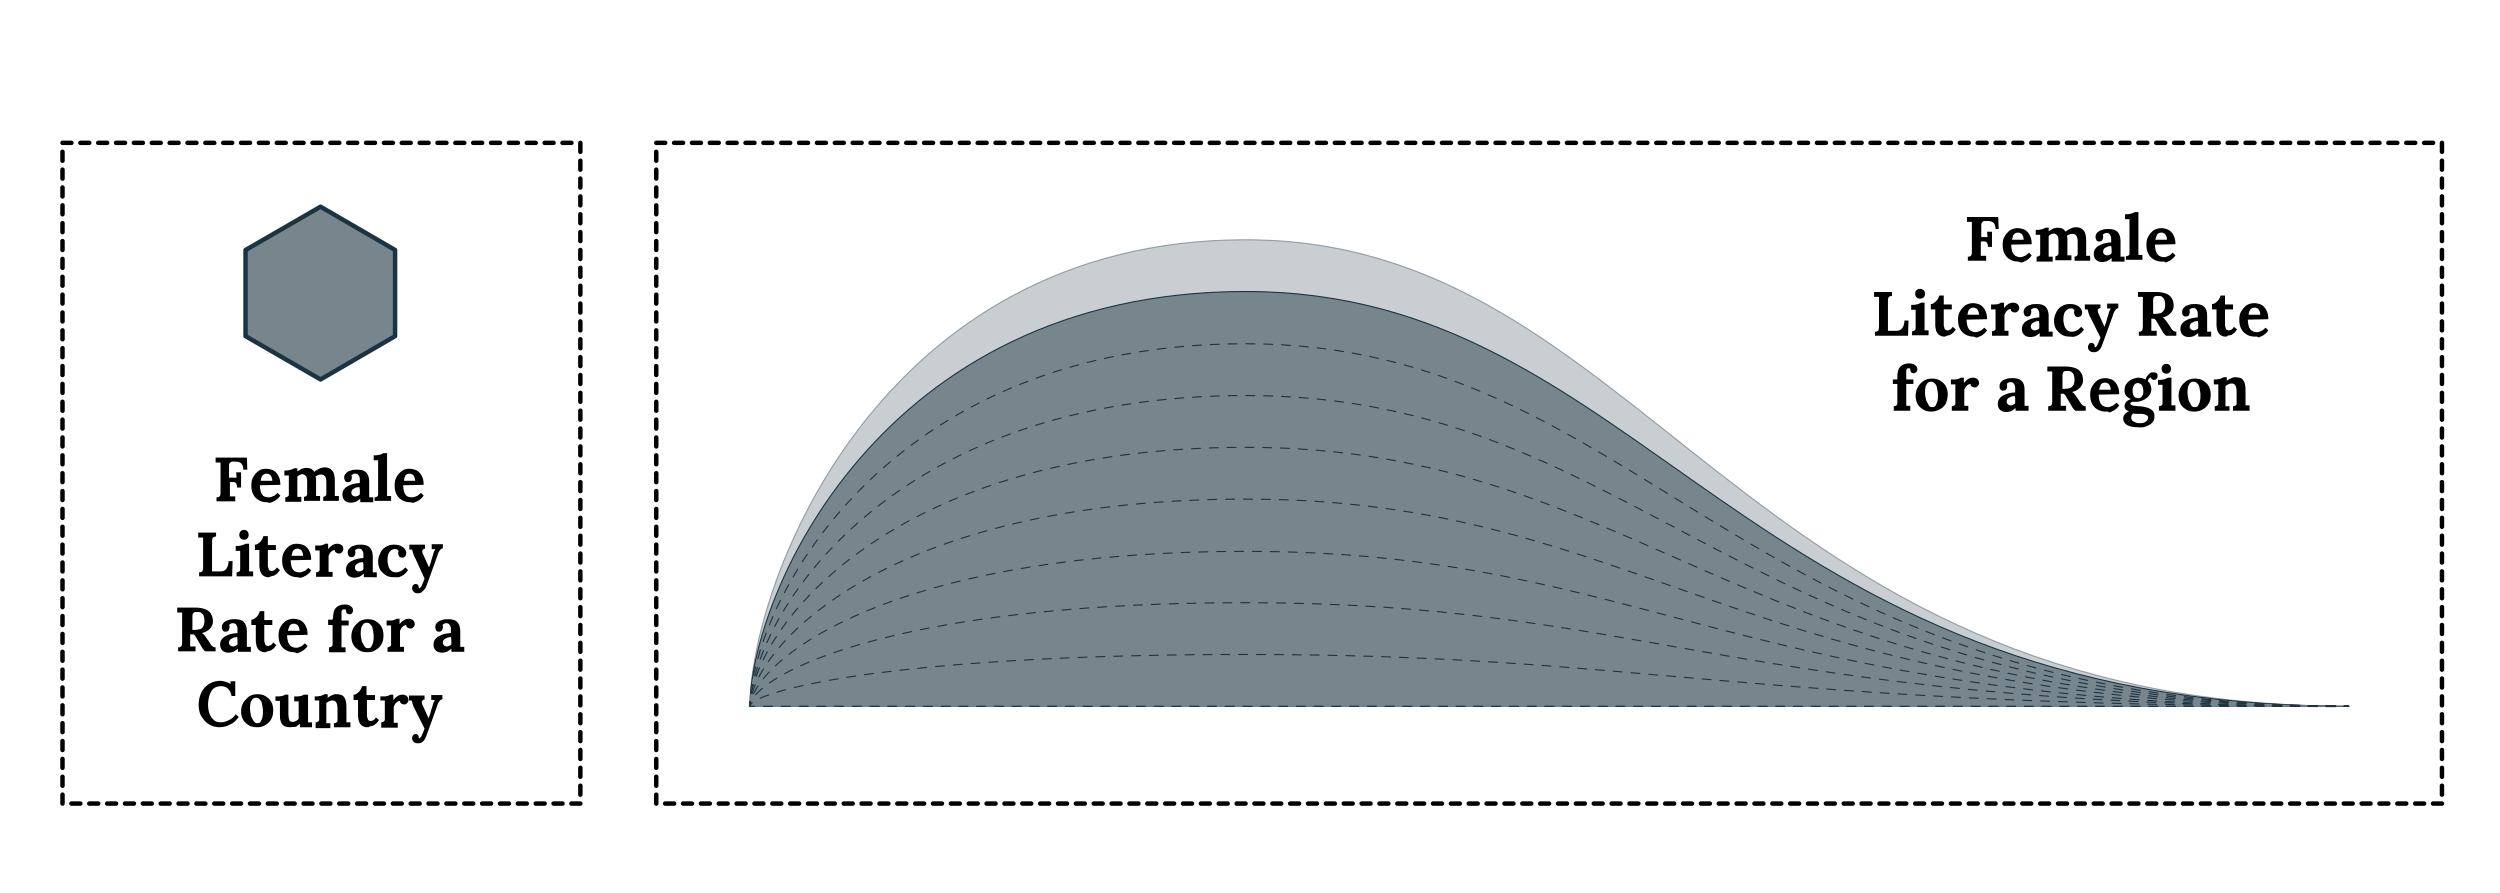 <?xml version="1.0" encoding="utf-8"?>
<!-- Generator: Adobe Illustrator 26.5.2, SVG Export Plug-In . SVG Version: 6.00 Build 0)  -->
<svg version="1.1" id="Layer_1" xmlns="http://www.w3.org/2000/svg" xmlns:xlink="http://www.w3.org/1999/xlink" x="0px" y="0px"
	 viewBox="0 0 560 200" style="enable-background:new 0 0 560 200;" xml:space="preserve">
<style type="text/css">
	.st0{opacity:0.4;fill:#77858D;stroke:#1C3441;stroke-width:0.25;}
	.st1{fill:#77858D;stroke:#1C3441;stroke-width:0.25;}
	.st2{fill:#77858D;}
	.st3{fill:none;stroke:#1C3441;stroke-width:0.25;stroke-linecap:round;stroke-linejoin:round;}
	.st4{fill:none;stroke:#1C3441;stroke-width:0.25;stroke-linecap:round;stroke-linejoin:round;stroke-dasharray:1.994,1.994;}
	.st5{fill:none;stroke:#1C3441;stroke-width:0.25;stroke-linecap:round;stroke-linejoin:round;stroke-dasharray:1.989,1.989;}
	.st6{fill:none;stroke:#1C3441;stroke-width:0.25;stroke-linecap:round;stroke-linejoin:round;stroke-dasharray:1.991,1.991;}
	.st7{fill:none;stroke:#1C3441;stroke-width:0.25;stroke-linecap:round;stroke-linejoin:round;stroke-dasharray:1.994,1.994;}
	.st8{fill:none;stroke:#1C3441;stroke-width:0.25;stroke-linecap:round;stroke-linejoin:round;stroke-dasharray:2.003,2.003;}
	.st9{fill:none;stroke:#1C3441;stroke-width:0.25;stroke-linecap:round;stroke-linejoin:round;stroke-dasharray:1.999,1.999;}
	.st10{fill:none;stroke:#1C3441;stroke-width:0.25;stroke-linecap:round;stroke-linejoin:round;stroke-dasharray:2.004,2.004;}
	.st11{fill:none;stroke:#1C3441;stroke-width:0.25;stroke-linecap:round;stroke-linejoin:round;stroke-dasharray:2,2;}
	.st12{fill:none;stroke:#000000;stroke-miterlimit:10;}
	.st13{fill:#77858D;stroke:#1C3441;stroke-linecap:round;stroke-linejoin:round;}
	.st14{fill:none;stroke:#000000;stroke-linecap:round;stroke-linejoin:round;stroke-miterlimit:10;stroke-dasharray:2,2;}
</style>
<g>
	<g>
		<path class="st0" d="M168,158.2c0-27.2,28.6-104.5,111-104.5c89.5,0,111,104.5,247,104.5H168z"/>
		<path class="st1" d="M168,158.2c0-24.1,28.6-92.9,111-92.9c89.5,0,111,92.9,247,92.9H168z"/>
		<g>
			<path class="st2" d="M168,158.2c0-21.1,28.6-81.3,111-81.3c89.5,0,111,81.3,247,81.3H168z"/>
			<g>
				<path class="st3" d="M169,158.2h-1c0-0.3,0-0.7,0-1"/>
				<path class="st4" d="M168.2,155.3C170.6,132,200.3,77,279,77c89.1,0,110.8,80.5,245,81.2"/>
				<path class="st3" d="M525.1,158.2c0.3,0,0.7,0,1,0L525.1,158.2"/>
				<line class="st5" x1="523.1" y1="158.2" x2="170" y2="158.2"/>
			</g>
		</g>
		<g>
			<path class="st2" d="M168,158.2c0-18.1,28.6-69.6,111-69.6c89.5,0,111,69.6,247,69.6H168z"/>
			<g>
				<path class="st3" d="M169,158.2h-1c0-0.3,0-0.7,0-1"/>
				<path class="st6" d="M168.3,155.3c2.8-20.2,32.6-66.7,110.8-66.7c89.1,0,110.8,69,245,69.6"/>
				<path class="st3" d="M525.1,158.2c0.3,0,0.7,0,1,0L525.1,158.2"/>
				<line class="st5" x1="523.1" y1="158.2" x2="170" y2="158.2"/>
			</g>
		</g>
		<g>
			<path class="st2" d="M168,158.2c0-15.1,28.6-58,111-58c89.5,0,111,58,247,58H168z"/>
			<g>
				<path class="st3" d="M169,158.2h-1c0-0.3,0-0.7,0-1"/>
				<path class="st7" d="M168.3,155.3c3.3-17.1,33.2-55.1,110.7-55.1c89.1,0,110.8,57.5,245,58"/>
				<path class="st3" d="M525.1,158.2c0.3,0,0.7,0,1,0L525.1,158.2"/>
				<line class="st5" x1="523.1" y1="158.2" x2="170" y2="158.2"/>
			</g>
		</g>
		<g>
			<path class="st2" d="M168,158.2c0-12.1,28.6-46.4,111-46.4c89.5,0,111,46.4,247,46.4H168z"/>
			<g>
				<path class="st3" d="M169,158.2h-1c0-0.3,0-0.6,0.1-1"/>
				<path class="st8" d="M168.5,155.3c4-13.9,34.1-43.5,110.5-43.5c89.1,0,110.8,46,245,46.4"/>
				<path class="st3" d="M525.1,158.2c0.3,0,0.7,0,1,0L525.1,158.2"/>
				<line class="st5" x1="523.1" y1="158.2" x2="170" y2="158.2"/>
			</g>
		</g>
		<g>
			<path class="st2" d="M168,158.2c0-9.1,28.6-34.8,111-34.8c89.5,0,111,34.8,247,34.8H168z"/>
			<g>
				<path class="st3" d="M169,158.2h-1c0-0.3,0-0.6,0.1-1"/>
				<path class="st9" d="M168.8,155.4c5-10.7,35.4-31.9,110.2-31.9c89.1,0,110.8,34.5,245,34.8"/>
				<path class="st3" d="M525.1,158.2c0.3,0,0.7,0,1,0L525.1,158.2"/>
				<line class="st5" x1="523.1" y1="158.2" x2="170" y2="158.2"/>
			</g>
		</g>
		<g>
			<path class="st2" d="M168,158.2c0-6,28.6-23.2,111-23.2c89.5,0,111,23.2,247,23.2H168z"/>
			<g>
				<path class="st3" d="M169,158.2h-1c0-0.3,0.1-0.6,0.2-1"/>
				<path class="st10" d="M169.3,155.6c6.4-7.3,37.3-20.6,109.7-20.6c89.1,0,110.8,23,245,23.2"/>
				<path class="st3" d="M525.1,158.2c0.3,0,0.7,0,1,0L525.1,158.2"/>
				<line class="st5" x1="523.1" y1="158.2" x2="170" y2="158.2"/>
			</g>
		</g>
		<g>
			<path class="st2" d="M168,158.2c0-3,28.6-11.6,111-11.6c89.5,0,111,11.6,247,11.6H168z"/>
			<g>
				<path class="st3" d="M169,158.2h-1c0-0.2,0.2-0.5,0.5-0.8"/>
				<path class="st11" d="M170.3,156.4c8.2-3.7,39.4-9.8,108.7-9.8c89.1,0,110.8,11.5,245,11.6"/>
				<path class="st3" d="M525.1,158.2c0.3,0,0.7,0,1,0L525.1,158.2"/>
				<line class="st5" x1="523.1" y1="158.2" x2="170" y2="158.2"/>
			</g>
		</g>
	</g>
	<path class="st12" d="M162.3,53.8"/>
</g>
<polygon class="st13" points="88.5,75.3 88.5,56 71.8,46.3 55,56 55,75.3 71.8,85 "/>
<g>
	<g>
		<g>
			<path d="M48.5,112.3v-0.9c0.2,0,0.4,0,0.5-0.1c0.1,0,0.3-0.2,0.3-0.3c0.1-0.2,0.1-0.4,0.1-0.8v-5.4c0-0.3,0-0.5,0-0.7
				c0-0.2,0-0.4,0-0.5c-0.1,0-0.3,0-0.6,0s-0.4,0-0.5,0v-1.1h7l0.1,2.7h-0.9c0-0.5-0.1-0.9-0.3-1.2c-0.2-0.3-0.4-0.4-0.7-0.5
				c-0.3-0.1-0.5-0.1-0.8-0.1l-0.5,0c-0.2,0-0.4,0-0.5,0.1c-0.1,0.1-0.2,0.2-0.3,0.3s-0.1,0.4-0.1,0.8v2.4H53l-0.1-1.2H54v3.4h-0.9
				c0-0.4-0.1-0.7-0.2-0.9c-0.1-0.2-0.3-0.3-0.5-0.3s-0.4-0.1-0.7,0h-0.2v2c0,0.3,0,0.5,0,0.7s0,0.4,0,0.5c0.1,0,0.2,0,0.4,0
				c0.2,0,0.3,0,0.5,0c0.2,0,0.3,0,0.3,0v1.1H48.5z"/>
			<path d="M59.7,112.5c-0.7,0-1.3-0.2-1.8-0.5c-0.5-0.3-0.9-0.7-1.2-1.3c-0.3-0.6-0.4-1.2-0.4-2c0-0.7,0.1-1.3,0.4-1.8
				c0.3-0.6,0.7-1,1.2-1.4s1.1-0.5,1.8-0.5c0.4,0,0.8,0.1,1.1,0.2c0.4,0.1,0.7,0.3,1,0.6c0.3,0.3,0.5,0.6,0.7,1.1
				c0.2,0.4,0.3,1,0.3,1.7l-4.6,0.1c0,0.5,0.1,1,0.2,1.4s0.3,0.7,0.6,1c0.3,0.2,0.7,0.3,1.2,0.3c0.2,0,0.4,0,0.6-0.1
				s0.5-0.2,0.7-0.3c0.2-0.2,0.5-0.4,0.7-0.6l0.6,0.6c-0.3,0.5-0.7,0.8-1.1,1.1c-0.4,0.2-0.8,0.4-1.1,0.5S60,112.5,59.7,112.5z
				 M58.4,107.7h2.6c0-0.4-0.1-0.7-0.2-0.9c-0.1-0.2-0.2-0.4-0.4-0.5s-0.4-0.2-0.6-0.2c-0.4,0-0.7,0.1-1,0.4
				C58.6,106.8,58.4,107.2,58.4,107.7z"/>
			<path d="M63.9,112.3v-0.9c0.3,0,0.4-0.1,0.6-0.2c0.1-0.1,0.2-0.2,0.2-0.4s0-0.4,0-0.7v-2.4c0-0.2,0-0.4,0-0.6s0-0.4,0-0.6
				c-0.1,0-0.3,0-0.5,0c-0.2,0-0.4,0-0.5,0v-1.1c0.4,0,0.8,0,1.1-0.1s0.5-0.1,0.7-0.2s0.3-0.1,0.4-0.2h0.7c0,0.1,0,0.2,0,0.4
				c0,0.1,0,0.3,0,0.3c0.3-0.2,0.7-0.4,1-0.6c0.4-0.1,0.7-0.2,1-0.2c0.4,0,0.8,0.1,1.1,0.2c0.3,0.2,0.5,0.4,0.7,0.7
				c0.3-0.3,0.7-0.5,1.1-0.7c0.4-0.2,0.8-0.3,1.2-0.3c0.8,0,1.3,0.2,1.7,0.7c0.4,0.4,0.6,1.2,0.6,2.3v2.1c0,0.1,0,0.3,0,0.6
				s0,0.5,0,0.7c0.1,0,0.3,0,0.5,0c0.2,0,0.3,0,0.4,0v1.1h-3.5v-0.9c0.2,0,0.4-0.1,0.5-0.2s0.2-0.2,0.2-0.4s0-0.4,0-0.7V108
				c0-0.6-0.1-1-0.3-1.3c-0.2-0.2-0.4-0.4-0.8-0.4c-0.2,0-0.5,0-0.7,0.1c-0.2,0.1-0.4,0.2-0.6,0.3c0,0.2,0.1,0.4,0.1,0.6
				c0,0.2,0,0.5,0,0.7c0,0.3,0,0.6,0,0.9c0,0.3,0,0.6,0,0.9c0,0.1,0,0.3,0,0.6c0,0.2,0,0.5,0,0.7c0.1,0,0.3,0,0.5,0
				c0.2,0,0.3,0,0.4,0v1.1h-3.6v-0.9c0.2,0,0.4-0.1,0.5-0.2s0.2-0.2,0.2-0.4c0-0.2,0-0.4,0-0.7l0-2.2c0-0.6-0.1-1-0.3-1.2
				c-0.2-0.2-0.4-0.3-0.7-0.4c-0.2,0-0.5,0.1-0.7,0.2s-0.4,0.2-0.5,0.4c0,0.1,0,0.2,0,0.3s0,0.2,0,0.4v2.5c0,0.1,0,0.3,0,0.6
				s0,0.5,0,0.7c0.1,0,0.3,0,0.5,0c0.2,0,0.3,0,0.4,0v1.1H63.9z"/>
			<path d="M80.7,112.3c0-0.1,0-0.2,0-0.3c0-0.1,0-0.2,0-0.3c-0.3,0.3-0.7,0.5-1,0.7c-0.4,0.1-0.7,0.2-1.1,0.2
				c-0.6,0-1.1-0.2-1.4-0.5s-0.5-0.8-0.5-1.3c0-0.4,0.1-0.8,0.3-1.1c0.2-0.3,0.5-0.6,0.9-0.8c0.4-0.2,0.8-0.4,1.3-0.5
				s0.9-0.2,1.4-0.2v-0.7c0-0.2,0-0.5-0.1-0.7c-0.1-0.2-0.2-0.3-0.3-0.5c-0.1-0.1-0.3-0.2-0.6-0.2c-0.2,0-0.4,0-0.5,0.1
				c-0.2,0.1-0.3,0.2-0.4,0.3c0.1,0.1,0.1,0.2,0.1,0.3c0,0.1,0,0.2,0,0.3c0,0.2-0.1,0.4-0.2,0.6c-0.1,0.2-0.4,0.3-0.7,0.3
				c-0.3,0-0.5-0.1-0.6-0.3c-0.1-0.2-0.2-0.4-0.2-0.7c0-0.4,0.1-0.7,0.4-1c0.3-0.3,0.6-0.5,1.1-0.6c0.4-0.2,0.9-0.2,1.5-0.2
				c0.8,0,1.5,0.2,1.9,0.6s0.7,1.1,0.7,2c0,0.3,0,0.6,0,0.8s0,0.4,0,0.7c0,0.2,0,0.5,0,0.8c0,0.1,0,0.3,0,0.6c0,0.2,0,0.5,0,0.7
				c0.2,0,0.3,0,0.5,0c0.2,0,0.3,0,0.4,0v1.1H80.7z M80.5,109.1c-0.3,0-0.5,0.1-0.7,0.1s-0.4,0.2-0.6,0.3c-0.2,0.1-0.3,0.2-0.4,0.4
				c-0.1,0.2-0.1,0.3-0.1,0.5c0,0.3,0.1,0.4,0.3,0.6c0.2,0.1,0.3,0.2,0.5,0.2c0.2,0,0.4,0,0.6-0.1c0.2-0.1,0.4-0.2,0.5-0.4
				c0-0.1,0-0.2,0-0.3c0-0.1,0-0.2,0-0.3c0-0.2,0-0.3,0-0.5S80.5,109.3,80.5,109.1z"/>
			<path d="M83.9,111.4c0.3,0,0.5-0.1,0.6-0.2s0.2-0.2,0.2-0.4c0-0.2,0-0.4,0-0.7v-5.8c0-0.2,0-0.4,0-0.6c0-0.2,0-0.4,0-0.6
				c-0.1,0-0.3,0-0.5,0s-0.4,0-0.5,0v-1.1c0.4,0,0.8,0,1.1-0.1c0.3,0,0.5-0.1,0.7-0.2c0.2-0.1,0.3-0.1,0.4-0.2h0.8v8.3
				c0,0.1,0,0.3,0,0.6s0,0.5,0,0.7c0.2,0,0.3,0,0.5,0c0.2,0,0.3,0,0.4,0v1.1h-3.7V111.4z"/>
			<path d="M91.8,112.5c-0.7,0-1.3-0.2-1.8-0.5c-0.5-0.3-0.9-0.7-1.2-1.3c-0.3-0.6-0.4-1.2-0.4-2c0-0.7,0.1-1.3,0.4-1.8
				c0.3-0.6,0.7-1,1.2-1.4s1.1-0.5,1.8-0.5c0.4,0,0.8,0.1,1.1,0.2c0.4,0.1,0.7,0.3,1,0.6c0.3,0.3,0.5,0.6,0.7,1.1
				c0.2,0.4,0.3,1,0.3,1.7l-4.6,0.1c0,0.5,0.1,1,0.2,1.4s0.3,0.7,0.6,1c0.3,0.2,0.7,0.3,1.2,0.3c0.2,0,0.4,0,0.6-0.1
				s0.5-0.2,0.7-0.3c0.2-0.2,0.5-0.4,0.7-0.6l0.6,0.6c-0.3,0.5-0.7,0.8-1.1,1.1c-0.4,0.2-0.8,0.4-1.1,0.5S92.1,112.5,91.8,112.5z
				 M90.5,107.7H93c0-0.4-0.1-0.7-0.2-0.9c-0.1-0.2-0.2-0.4-0.4-0.5s-0.4-0.2-0.6-0.2c-0.4,0-0.7,0.1-1,0.4
				C90.7,106.8,90.5,107.2,90.5,107.7z"/>
			<path d="M44.6,129.1v-0.9c0.2,0,0.4,0,0.5-0.1c0.1,0,0.3-0.2,0.3-0.3c0.1-0.2,0.1-0.4,0.1-0.8v-5.4c0-0.3,0-0.5,0-0.7
				c0-0.2,0-0.4,0-0.5c-0.1,0-0.3,0-0.6,0s-0.4,0-0.5,0v-1.1h4v0.9c-0.2,0-0.4,0-0.5,0.1c-0.1,0-0.3,0.2-0.3,0.3
				c-0.1,0.2-0.1,0.4-0.1,0.8v5.4c0,0.3,0,0.5,0,0.7c0,0.2,0,0.4,0,0.5h1.9c0.6,0,1-0.2,1.3-0.6c0.3-0.4,0.5-1,0.5-1.7h0.9l-0.1,3.4
				H44.6z"/>
			<path d="M53,128.2c0.3,0,0.4-0.1,0.6-0.2c0.1-0.1,0.2-0.2,0.2-0.4s0-0.4,0-0.7v-2.3c0-0.2,0-0.4,0-0.6c0-0.2,0-0.4,0-0.6
				c-0.1,0-0.3,0-0.5,0c-0.2,0-0.4,0-0.5,0v-1.1c0.4,0,0.8,0,1.1-0.1s0.5-0.1,0.7-0.2s0.3-0.1,0.4-0.2h0.8v4.9c0,0.1,0,0.3,0,0.6
				s0,0.5,0,0.7c0.1,0,0.3,0,0.5,0c0.2,0,0.3,0,0.4,0v1.1H53V128.2z M54.7,120.9c-0.3,0-0.6-0.1-0.8-0.3c-0.2-0.2-0.3-0.5-0.3-0.8
				s0.1-0.6,0.3-0.8c0.2-0.2,0.5-0.3,0.8-0.3c0.3,0,0.5,0.1,0.7,0.3c0.2,0.2,0.3,0.5,0.3,0.8s-0.1,0.6-0.3,0.8
				C55.3,120.8,55,120.9,54.7,120.9z"/>
			<path d="M60.3,129.3c-0.3,0-0.6,0-0.8-0.1c-0.3-0.1-0.5-0.2-0.7-0.4c-0.2-0.2-0.4-0.5-0.5-0.8c-0.1-0.4-0.2-0.8-0.2-1.4l0-3.4h-1
				v-1.2c0.3,0,0.6-0.1,0.8-0.3c0.3-0.2,0.5-0.4,0.7-0.7s0.3-0.6,0.4-0.9h1l0,2h1.8v1.1l-1.8,0l0,3.4c0,0.2,0,0.4,0.1,0.6
				s0.1,0.4,0.2,0.5c0.1,0.1,0.3,0.2,0.5,0.2c0.1,0,0.3,0,0.5-0.1c0.2-0.1,0.5-0.3,0.7-0.7l0.7,0.6c-0.3,0.4-0.5,0.7-0.8,0.9
				c-0.3,0.2-0.5,0.4-0.8,0.4c-0.2,0.1-0.5,0.1-0.7,0.2C60.5,129.3,60.4,129.3,60.3,129.3z"/>
			<path d="M66.6,129.3c-0.7,0-1.3-0.2-1.8-0.5c-0.5-0.3-0.9-0.7-1.2-1.3c-0.3-0.6-0.4-1.2-0.4-2c0-0.7,0.1-1.3,0.4-1.8
				c0.3-0.6,0.7-1,1.2-1.4s1.1-0.5,1.8-0.5c0.4,0,0.8,0.1,1.1,0.2c0.4,0.1,0.7,0.3,1,0.6c0.3,0.3,0.5,0.6,0.7,1.1
				c0.2,0.4,0.3,1,0.3,1.7l-4.6,0.1c0,0.5,0.1,1,0.2,1.4s0.3,0.7,0.6,1c0.3,0.2,0.7,0.3,1.2,0.3c0.2,0,0.4,0,0.6-0.1
				s0.5-0.2,0.7-0.3c0.2-0.2,0.5-0.4,0.7-0.6l0.6,0.6c-0.3,0.5-0.7,0.8-1.1,1.1c-0.4,0.2-0.8,0.4-1.1,0.5S66.9,129.3,66.6,129.3z
				 M65.3,124.5h2.6c0-0.4-0.1-0.7-0.2-0.9c-0.1-0.2-0.2-0.4-0.4-0.5s-0.4-0.2-0.6-0.2c-0.4,0-0.7,0.1-1,0.4
				C65.5,123.6,65.4,124,65.3,124.5z"/>
			<path d="M70.8,128.2c0.3,0,0.4-0.1,0.6-0.2c0.1-0.1,0.2-0.2,0.2-0.4s0-0.4,0-0.7v-2.4c0-0.2,0-0.4,0-0.6s0-0.4,0-0.6
				c-0.1,0-0.3,0-0.5,0c-0.2,0-0.4,0-0.5,0v-1.1h0.6c0.4,0,0.7,0,1-0.1c0.3-0.1,0.5-0.2,0.6-0.3h0.7c0,0.1,0,0.3,0,0.5s0,0.5,0,0.7
				c0.3-0.3,0.5-0.6,0.7-0.7c0.2-0.2,0.4-0.3,0.7-0.4s0.4-0.1,0.7-0.1c0.3,0,0.6,0.1,0.9,0.3s0.4,0.5,0.4,0.9c0,0.1,0,0.3-0.1,0.4
				c-0.1,0.2-0.2,0.3-0.3,0.4s-0.3,0.2-0.6,0.2c-0.2,0-0.4-0.1-0.6-0.2c-0.2-0.1-0.3-0.3-0.3-0.6c-0.2,0-0.4,0.1-0.6,0.2
				c-0.2,0.2-0.4,0.3-0.5,0.5c-0.1,0.2-0.2,0.4-0.3,0.6v2.3c0,0.1,0,0.3,0,0.6s0,0.5,0,0.7c0.1,0,0.3,0,0.5,0c0.2,0,0.3,0,0.4,0v1.1
				h-3.7V128.2z"/>
			<path d="M81.5,129.1c0-0.1,0-0.2,0-0.3c0-0.1,0-0.2,0-0.3c-0.3,0.3-0.7,0.5-1,0.7c-0.4,0.1-0.7,0.2-1.1,0.2
				c-0.6,0-1.1-0.2-1.4-0.5s-0.5-0.8-0.5-1.3c0-0.4,0.1-0.8,0.3-1.1c0.2-0.3,0.5-0.6,0.9-0.8c0.4-0.2,0.8-0.4,1.3-0.5
				s0.9-0.2,1.4-0.2v-0.7c0-0.2,0-0.5-0.1-0.7c-0.1-0.2-0.2-0.3-0.3-0.5c-0.1-0.1-0.3-0.2-0.6-0.2c-0.2,0-0.4,0-0.5,0.1
				c-0.2,0.1-0.3,0.2-0.4,0.3c0.1,0.1,0.1,0.2,0.1,0.3c0,0.1,0,0.2,0,0.3c0,0.2-0.1,0.4-0.2,0.6c-0.1,0.2-0.4,0.3-0.7,0.3
				c-0.3,0-0.5-0.1-0.6-0.3c-0.1-0.2-0.2-0.4-0.2-0.7c0-0.4,0.1-0.7,0.4-1c0.3-0.3,0.6-0.5,1.1-0.6c0.4-0.2,0.9-0.2,1.5-0.2
				c0.8,0,1.5,0.2,1.9,0.6s0.7,1.1,0.7,2c0,0.3,0,0.6,0,0.8s0,0.4,0,0.7c0,0.2,0,0.5,0,0.8c0,0.1,0,0.3,0,0.6c0,0.2,0,0.5,0,0.7
				c0.2,0,0.3,0,0.5,0c0.2,0,0.3,0,0.4,0v1.1H81.5z M81.3,125.9c-0.3,0-0.5,0.1-0.7,0.1s-0.4,0.2-0.6,0.3c-0.2,0.1-0.3,0.2-0.4,0.4
				c-0.1,0.2-0.1,0.3-0.1,0.5c0,0.3,0.1,0.4,0.3,0.6c0.2,0.1,0.3,0.2,0.5,0.2c0.2,0,0.4,0,0.6-0.1c0.2-0.1,0.4-0.2,0.5-0.4
				c0-0.1,0-0.2,0-0.3c0-0.1,0-0.2,0-0.3c0-0.2,0-0.3,0-0.5S81.3,126.1,81.3,125.9z"/>
			<path d="M88.2,129.3c-0.6,0-1.2-0.1-1.7-0.4c-0.5-0.3-0.9-0.7-1.3-1.2c-0.3-0.5-0.5-1.2-0.5-1.9c0-0.5,0.1-1,0.3-1.5
				c0.2-0.5,0.4-0.9,0.7-1.2c0.3-0.4,0.7-0.6,1.1-0.8c0.4-0.2,0.9-0.3,1.5-0.3c0.6,0,1.1,0.1,1.5,0.3c0.4,0.2,0.7,0.4,0.9,0.7
				s0.3,0.6,0.3,0.9c0,0.3-0.1,0.5-0.2,0.7c-0.2,0.2-0.4,0.3-0.7,0.3c-0.4,0-0.6-0.1-0.7-0.3s-0.2-0.4-0.2-0.6c0-0.1,0-0.2,0-0.3
				c0-0.1,0.1-0.2,0.1-0.3c-0.1-0.1-0.2-0.2-0.3-0.3c-0.1-0.1-0.3-0.1-0.4-0.1c-0.1,0-0.2,0-0.3,0c-0.4,0-0.8,0.3-1.1,0.7
				c-0.3,0.4-0.4,1-0.4,1.8c0,0.5,0.1,0.9,0.2,1.3s0.3,0.7,0.6,1c0.3,0.3,0.6,0.4,1.1,0.4c0.4,0,0.8-0.1,1.1-0.3
				c0.4-0.2,0.7-0.5,1-0.8l0.6,0.6c-0.3,0.5-0.7,0.8-1,1.1c-0.4,0.2-0.7,0.4-1.1,0.5C88.9,129.3,88.5,129.3,88.2,129.3z"/>
			<path d="M93.6,132.9c-0.4,0-0.7-0.1-0.9-0.3c-0.2-0.2-0.4-0.5-0.4-0.8c0-0.3,0.1-0.5,0.2-0.7c0.2-0.2,0.4-0.3,0.6-0.3
				c0.2,0,0.4,0.1,0.5,0.2c0.1,0.1,0.2,0.3,0.2,0.6c0,0,0,0.1,0,0.1c0,0,0,0.1,0,0.1c0,0,0,0,0.1,0c0.1,0,0.2-0.1,0.3-0.2
				s0.2-0.3,0.3-0.5c0.1-0.2,0.2-0.5,0.3-0.7c0.1-0.3,0.2-0.5,0.3-0.8L93,125c-0.3-0.5-0.4-0.9-0.5-1.2c-0.1-0.3-0.1-0.5-0.2-0.7
				l-0.6,0v-1.1h3.5v0.9c-0.3,0-0.5,0.2-0.6,0.4c0,0.2,0,0.5,0.1,0.7l1.4,3.1c0.1-0.2,0.2-0.6,0.4-1.1c0.1-0.5,0.3-1.1,0.5-1.7
				c0-0.1,0.1-0.3,0.1-0.4s0.1-0.3,0.2-0.5s0.2-0.3,0.2-0.4l-0.8,0v-1.1h2.5v0.9c-0.3,0.1-0.5,0.2-0.7,0.5s-0.4,0.6-0.5,1.1l-1.8,5
				c-0.3,0.8-0.5,1.4-0.7,1.9c-0.2,0.5-0.5,0.9-0.8,1.1C94.4,132.8,94.1,132.9,93.6,132.9z"/>
			<path d="M39.9,145.9V145c0.2,0,0.4,0,0.5-0.1c0.1,0,0.3-0.2,0.3-0.3c0.1-0.2,0.1-0.4,0.1-0.8v-5.4c0-0.3,0-0.5,0-0.7
				c0-0.2,0-0.4,0-0.5c-0.1,0-0.3,0-0.6,0c-0.2,0-0.4,0-0.5,0v-1.1c0.7,0,1.3,0,2,0s1.3,0,2,0c0.8,0,1.5,0.1,2.1,0.3
				c0.6,0.2,1.1,0.5,1.4,1s0.5,1,0.5,1.8c0,0.4-0.1,0.8-0.3,1.1c-0.2,0.4-0.5,0.7-0.8,0.9s-0.8,0.5-1.4,0.6c0.2,0.1,0.4,0.2,0.5,0.4
				c0.2,0.2,0.3,0.3,0.4,0.5l0.7,1c0.2,0.3,0.4,0.6,0.5,0.8c0.2,0.2,0.3,0.3,0.5,0.4c0.2,0.1,0.3,0.1,0.5,0.1v0.9h-2.3
				c-0.2-0.1-0.3-0.3-0.5-0.5c-0.2-0.2-0.3-0.5-0.5-0.8l-1-1.7c-0.1-0.2-0.2-0.3-0.3-0.5c-0.1-0.1-0.2-0.2-0.3-0.3
				c-0.1,0-0.3,0-0.4,0c-0.1,0-0.2,0-0.4,0v1.5c0,0.3,0,0.5,0,0.7s0,0.4,0,0.5c0.1,0,0.2,0,0.4,0s0.3,0,0.5,0c0.2,0,0.3,0,0.3,0v1.1
				H39.9z M43.6,141.1c0.5,0,0.9-0.1,1.3-0.2s0.5-0.4,0.7-0.7c0.1-0.3,0.2-0.7,0.2-1.2c0-0.4-0.1-0.8-0.2-1.1s-0.3-0.4-0.5-0.6
				s-0.4-0.2-0.6-0.2c-0.2,0-0.4,0-0.5,0c-0.2,0-0.4,0-0.5,0.1c-0.1,0-0.2,0.1-0.3,0.3c-0.1,0.2-0.1,0.4-0.1,0.7v2.9
				c0.1,0,0.2,0,0.3,0C43.4,141.1,43.5,141.1,43.6,141.1z"/>
			<path d="M53.3,145.9c0-0.1,0-0.2,0-0.3c0-0.1,0-0.2,0-0.3c-0.3,0.3-0.7,0.5-1,0.7c-0.4,0.1-0.7,0.2-1.1,0.2
				c-0.6,0-1.1-0.2-1.4-0.5s-0.5-0.8-0.5-1.3c0-0.4,0.1-0.8,0.3-1.1c0.2-0.3,0.5-0.6,0.9-0.8c0.4-0.2,0.8-0.4,1.3-0.5
				s0.9-0.2,1.4-0.2V141c0-0.2,0-0.5-0.1-0.7s-0.2-0.4-0.3-0.5c-0.1-0.1-0.3-0.2-0.6-0.2c-0.2,0-0.4,0-0.5,0.1s-0.3,0.2-0.4,0.3
				c0.1,0.1,0.1,0.2,0.1,0.3s0,0.2,0,0.3c0,0.2-0.1,0.4-0.2,0.6c-0.1,0.2-0.4,0.3-0.7,0.3c-0.3,0-0.5-0.1-0.6-0.3
				c-0.1-0.2-0.2-0.4-0.2-0.7c0-0.4,0.1-0.7,0.4-1s0.6-0.5,1.1-0.6c0.4-0.2,0.9-0.2,1.5-0.2c0.8,0,1.5,0.2,1.9,0.6s0.7,1.1,0.7,2
				c0,0.3,0,0.6,0,0.8c0,0.2,0,0.4,0,0.7c0,0.2,0,0.5,0,0.8c0,0.1,0,0.3,0,0.6c0,0.2,0,0.5,0,0.7c0.2,0,0.3,0,0.5,0s0.3,0,0.4,0v1.1
				H53.3z M53.1,142.7c-0.3,0-0.5,0.1-0.7,0.1c-0.2,0.1-0.4,0.2-0.6,0.3c-0.2,0.1-0.3,0.2-0.4,0.4c-0.1,0.2-0.1,0.3-0.1,0.5
				c0,0.3,0.1,0.4,0.3,0.6c0.2,0.1,0.3,0.2,0.5,0.2c0.2,0,0.4,0,0.6-0.1c0.2-0.1,0.4-0.2,0.5-0.4c0-0.1,0-0.2,0-0.3s0-0.2,0-0.3
				c0-0.2,0-0.3,0-0.5S53.1,142.9,53.1,142.7z"/>
			<path d="M59.5,146.1c-0.3,0-0.6,0-0.8-0.1c-0.3-0.1-0.5-0.2-0.7-0.4c-0.2-0.2-0.4-0.5-0.5-0.8c-0.1-0.4-0.2-0.8-0.2-1.4l0-3.4h-1
				v-1.2c0.3,0,0.6-0.1,0.8-0.3c0.3-0.2,0.5-0.4,0.7-0.7s0.3-0.6,0.4-0.9h1l0,2h1.8v1.1l-1.8,0l0,3.4c0,0.2,0,0.4,0.1,0.6
				s0.1,0.4,0.2,0.5c0.1,0.1,0.3,0.2,0.5,0.2c0.1,0,0.3,0,0.5-0.1c0.2-0.1,0.5-0.3,0.7-0.7l0.7,0.6c-0.3,0.4-0.5,0.7-0.8,0.9
				c-0.3,0.2-0.5,0.4-0.8,0.4c-0.2,0.1-0.5,0.1-0.7,0.2C59.7,146.1,59.6,146.1,59.5,146.1z"/>
			<path d="M65.8,146.1c-0.7,0-1.3-0.2-1.8-0.5c-0.5-0.3-0.9-0.7-1.2-1.3c-0.3-0.6-0.4-1.2-0.4-2c0-0.7,0.1-1.3,0.4-1.8
				c0.3-0.6,0.7-1,1.2-1.4c0.5-0.3,1.1-0.5,1.8-0.5c0.4,0,0.8,0.1,1.1,0.2c0.4,0.1,0.7,0.3,1,0.6c0.3,0.3,0.5,0.6,0.7,1.1
				c0.2,0.4,0.3,1,0.3,1.7l-4.6,0.1c0,0.5,0.1,1,0.2,1.4c0.1,0.4,0.3,0.7,0.6,1c0.3,0.2,0.7,0.4,1.2,0.4c0.2,0,0.4,0,0.6-0.1
				c0.2-0.1,0.5-0.2,0.7-0.3c0.2-0.2,0.5-0.4,0.7-0.6l0.6,0.6c-0.3,0.5-0.7,0.8-1.1,1.1c-0.4,0.2-0.8,0.4-1.1,0.5
				S66.2,146.1,65.8,146.1z M64.5,141.3h2.6c0-0.4-0.1-0.7-0.2-0.9c-0.1-0.2-0.2-0.4-0.4-0.5s-0.4-0.2-0.6-0.2c-0.4,0-0.7,0.1-1,0.4
				C64.8,140.4,64.6,140.8,64.5,141.3z"/>
			<path d="M74.6,138.5c0-1.1,0.2-1.9,0.7-2.4c0.5-0.5,1.2-0.7,2-0.7c0.4,0,0.8,0.1,1,0.2s0.4,0.3,0.6,0.5c0.1,0.2,0.2,0.4,0.2,0.6
				c0,0.2-0.1,0.5-0.2,0.6c-0.1,0.2-0.4,0.3-0.6,0.3c-0.3,0-0.5-0.1-0.6-0.2c-0.1-0.2-0.2-0.3-0.2-0.6c0,0,0-0.1,0-0.1
				c0,0,0-0.1,0-0.1c0,0-0.1-0.1-0.2-0.1c-0.1,0-0.1,0-0.2,0c-0.1,0-0.3,0-0.4,0.1c-0.1,0.1-0.1,0.2-0.2,0.3c0,0.1,0,0.3,0,0.4v1.7
				h1.6v1.1l-1.6,0l0,3.6c0,0.1,0,0.3,0,0.6s0,0.5,0,0.7c0.2,0,0.3,0,0.5,0s0.3,0,0.4,0v1.1h-3.7V145c0.3,0,0.5-0.1,0.6-0.2
				s0.2-0.2,0.2-0.4s0-0.4,0-0.7v-3.7l-1,0v-1.2h1V138.5z"/>
			<path d="M82.3,146.1c-0.7,0-1.3-0.1-1.8-0.4c-0.5-0.3-1-0.7-1.3-1.2c-0.3-0.5-0.5-1.2-0.5-1.9c0-0.8,0.2-1.5,0.5-2s0.8-1,1.3-1.4
				c0.5-0.3,1.1-0.5,1.8-0.5c0.7,0,1.3,0.1,1.8,0.4c0.5,0.3,1,0.7,1.3,1.2c0.3,0.5,0.5,1.2,0.5,1.9c0,0.8-0.1,1.5-0.4,2
				c-0.3,0.6-0.7,1-1.2,1.3C83.6,146,83,146.1,82.3,146.1z M82.4,145.2c0.4,0,0.7-0.1,0.8-0.4c0.2-0.3,0.3-0.6,0.4-1
				c0.1-0.4,0.1-0.8,0.1-1.2c0-0.3,0-0.7-0.1-1.1c-0.1-0.4-0.1-0.7-0.2-1c-0.1-0.3-0.3-0.5-0.5-0.7c-0.2-0.2-0.4-0.3-0.7-0.3
				c-0.4,0-0.7,0.1-0.9,0.4c-0.2,0.3-0.4,0.6-0.4,0.9c-0.1,0.4-0.1,0.8-0.1,1.2c0,0.5,0.1,0.9,0.2,1.4c0.1,0.5,0.3,0.8,0.5,1.1
				C81.7,145,82,145.2,82.4,145.2z"/>
			<path d="M86.8,145c0.3,0,0.4-0.1,0.6-0.2c0.1-0.1,0.2-0.2,0.2-0.4s0-0.4,0-0.7v-2.4c0-0.2,0-0.4,0-0.6s0-0.4,0-0.6
				c-0.1,0-0.3,0-0.5,0c-0.2,0-0.4,0-0.5,0v-1.1h0.6c0.4,0,0.7,0,1-0.1c0.3-0.1,0.5-0.2,0.6-0.3h0.7c0,0.1,0,0.3,0,0.5
				c0,0.3,0,0.5,0,0.7c0.3-0.3,0.5-0.6,0.7-0.7s0.4-0.3,0.7-0.4s0.4-0.1,0.7-0.1c0.3,0,0.6,0.1,0.9,0.3c0.2,0.2,0.4,0.5,0.4,0.9
				c0,0.1,0,0.3-0.1,0.4c-0.1,0.2-0.2,0.3-0.3,0.4s-0.3,0.2-0.6,0.2c-0.2,0-0.4-0.1-0.6-0.2c-0.2-0.1-0.3-0.3-0.3-0.6
				c-0.2,0-0.4,0.1-0.6,0.2c-0.2,0.2-0.4,0.3-0.5,0.5c-0.1,0.2-0.2,0.4-0.3,0.6v2.3c0,0.1,0,0.3,0,0.6c0,0.2,0,0.5,0,0.7
				c0.1,0,0.3,0,0.5,0s0.3,0,0.4,0v1.1h-3.7V145z"/>
			<path d="M101.1,145.9c0-0.1,0-0.2,0-0.3c0-0.1,0-0.2,0-0.3c-0.3,0.3-0.7,0.5-1,0.7c-0.4,0.1-0.7,0.2-1.1,0.2
				c-0.6,0-1.1-0.2-1.4-0.5s-0.5-0.8-0.5-1.3c0-0.4,0.1-0.8,0.3-1.1c0.2-0.3,0.5-0.6,0.9-0.8c0.4-0.2,0.8-0.4,1.3-0.5
				s0.9-0.2,1.4-0.2V141c0-0.2,0-0.5-0.1-0.7s-0.2-0.4-0.3-0.5c-0.1-0.1-0.3-0.2-0.6-0.2c-0.2,0-0.4,0-0.5,0.1s-0.3,0.2-0.4,0.3
				c0.1,0.1,0.1,0.2,0.1,0.3s0,0.2,0,0.3c0,0.2-0.1,0.4-0.2,0.6c-0.1,0.2-0.4,0.3-0.7,0.3c-0.3,0-0.5-0.1-0.6-0.3
				c-0.1-0.2-0.2-0.4-0.2-0.7c0-0.4,0.1-0.7,0.4-1s0.6-0.5,1.1-0.6c0.4-0.2,0.9-0.2,1.5-0.2c0.8,0,1.5,0.2,1.9,0.6s0.7,1.1,0.7,2
				c0,0.3,0,0.6,0,0.8c0,0.2,0,0.4,0,0.7c0,0.2,0,0.5,0,0.8c0,0.1,0,0.3,0,0.6c0,0.2,0,0.5,0,0.7c0.2,0,0.3,0,0.5,0s0.3,0,0.4,0v1.1
				H101.1z M101,142.7c-0.3,0-0.5,0.1-0.7,0.1c-0.2,0.1-0.4,0.2-0.6,0.3c-0.2,0.1-0.3,0.2-0.4,0.4c-0.1,0.2-0.1,0.3-0.1,0.5
				c0,0.3,0.1,0.4,0.3,0.6c0.2,0.1,0.3,0.2,0.5,0.2c0.2,0,0.4,0,0.6-0.1c0.2-0.1,0.4-0.2,0.5-0.4c0-0.1,0-0.2,0-0.3s0-0.2,0-0.3
				c0-0.2,0-0.3,0-0.5S101,142.9,101,142.7z"/>
			<path d="M51.9,156.1c-0.1-0.8-0.4-1.4-0.8-1.8c-0.4-0.4-0.9-0.6-1.6-0.6c-0.5,0-0.9,0.1-1.3,0.3c-0.4,0.2-0.7,0.5-0.9,0.9
				c-0.2,0.4-0.4,0.8-0.5,1.3s-0.2,1-0.2,1.5c0,0.8,0.1,1.5,0.3,2.1c0.2,0.6,0.6,1.1,1,1.5c0.4,0.4,1,0.5,1.6,0.5
				c0.6,0,1.2-0.2,1.8-0.5c0.6-0.3,1.1-0.7,1.5-1.3l0.7,0.6c-0.5,0.6-0.9,1.1-1.4,1.4s-1,0.5-1.5,0.7c-0.5,0.1-0.9,0.2-1.3,0.2
				c-0.7,0-1.4-0.1-2-0.4c-0.6-0.3-1.1-0.6-1.5-1.1s-0.8-1-1-1.6c-0.2-0.6-0.3-1.3-0.3-2c0-0.6,0.1-1.3,0.3-1.9
				c0.2-0.6,0.5-1.2,0.9-1.7c0.4-0.5,0.9-0.9,1.5-1.2c0.6-0.3,1.3-0.5,2.1-0.5c0.4,0,0.8,0.1,1.2,0.2c0.4,0.1,0.8,0.3,1.2,0.5
				l-0.1-0.6h1.1v3.3H51.9z"/>
			<path d="M57.6,162.9c-0.7,0-1.3-0.1-1.8-0.4c-0.5-0.3-1-0.7-1.3-1.2c-0.3-0.5-0.5-1.2-0.5-1.9c0-0.8,0.2-1.5,0.5-2s0.8-1,1.3-1.4
				c0.5-0.3,1.1-0.5,1.8-0.5c0.7,0,1.3,0.1,1.8,0.4c0.5,0.3,1,0.7,1.3,1.2c0.3,0.5,0.5,1.2,0.5,1.9c0,0.8-0.1,1.5-0.4,2
				c-0.3,0.6-0.7,1-1.2,1.3C58.9,162.8,58.3,162.9,57.6,162.9z M57.6,162c0.4,0,0.7-0.1,0.8-0.4c0.2-0.3,0.3-0.6,0.4-1
				c0.1-0.4,0.1-0.8,0.1-1.2c0-0.3,0-0.7-0.1-1.1c-0.1-0.4-0.1-0.7-0.2-1c-0.1-0.3-0.3-0.5-0.5-0.7c-0.2-0.2-0.4-0.3-0.7-0.3
				c-0.4,0-0.7,0.1-0.9,0.4c-0.2,0.3-0.4,0.6-0.4,0.9c-0.1,0.4-0.1,0.8-0.1,1.2c0,0.5,0.1,0.9,0.2,1.4c0.1,0.5,0.3,0.8,0.5,1.1
				C56.9,161.8,57.3,162,57.6,162z"/>
			<path d="M65,162.9c-0.6,0-1-0.1-1.4-0.3c-0.3-0.2-0.6-0.6-0.7-1c-0.2-0.5-0.2-1-0.2-1.8v-1.6c0-0.2,0-0.4,0-0.6
				c0-0.2,0-0.4,0-0.6c-0.1,0-0.3,0-0.5,0s-0.4,0-0.5,0V156h0.1c0.6,0,1,0,1.4-0.1c0.3-0.1,0.6-0.2,0.6-0.3h0.8v4.3
				c0,0.6,0.1,1.1,0.2,1.4s0.4,0.4,0.8,0.4c0.2,0,0.5-0.1,0.7-0.2c0.2-0.1,0.5-0.3,0.6-0.5v-2.7c0-0.2,0-0.4,0-0.6
				c0-0.2,0-0.4,0-0.6c-0.1,0-0.3,0-0.5,0s-0.4,0-0.5,0V156h0.3c0.4,0,0.8,0,1.2-0.1c0.3-0.1,0.6-0.2,0.6-0.3H69v4.9
				c0,0.1,0,0.3,0,0.6c0,0.2,0,0.5,0,0.7c0.1,0,0.3,0,0.5,0c0.2,0,0.3,0,0.4,0v1.1h-2.7c0-0.1,0-0.2,0-0.4c0-0.1,0-0.2,0-0.4
				c-0.3,0.2-0.6,0.5-0.9,0.7C65.8,162.8,65.4,162.9,65,162.9z"/>
			<path d="M70.7,162.7v-0.9c0.3,0,0.4-0.1,0.6-0.2c0.1-0.1,0.2-0.2,0.2-0.4s0-0.4,0-0.7v-2.4c0-0.2,0-0.4,0-0.6s0-0.4,0-0.6
				c-0.1,0-0.3,0-0.5,0c-0.2,0-0.4,0-0.5,0V156c0.4,0,0.8,0,1.1-0.1c0.3,0,0.5-0.1,0.7-0.2c0.2-0.1,0.3-0.1,0.4-0.2h0.7
				c0,0.1,0,0.2,0,0.3c0,0.1,0,0.1,0,0.2c0,0.1,0,0.1,0,0.3c0.2-0.1,0.4-0.3,0.6-0.4c0.2-0.1,0.5-0.2,0.7-0.3
				c0.2-0.1,0.5-0.1,0.6-0.1c0.9,0,1.5,0.2,1.8,0.7c0.4,0.5,0.5,1.3,0.5,2.4v1.9c0,0.1,0,0.3,0,0.6c0,0.2,0,0.5,0,0.7
				c0.2,0,0.3,0,0.5,0s0.3,0,0.4,0v1.1h-3.7v-0.9c0.3,0,0.5-0.1,0.6-0.2s0.2-0.2,0.2-0.4c0-0.2,0-0.4,0-0.7l0-2
				c0-0.6-0.1-1.1-0.3-1.4c-0.2-0.3-0.5-0.4-0.9-0.4c-0.2,0-0.5,0.1-0.7,0.2c-0.2,0.1-0.4,0.2-0.6,0.4c0,0.1,0,0.3,0,0.4
				c0,0.1,0,0.3,0,0.4v2.4c0,0.1,0,0.3,0,0.6c0,0.2,0,0.5,0,0.7c0.1,0,0.3,0,0.5,0s0.3,0,0.4,0v1.1H70.7z"/>
			<path d="M82.4,162.9c-0.3,0-0.6,0-0.8-0.1c-0.3-0.1-0.5-0.2-0.7-0.4c-0.2-0.2-0.4-0.5-0.5-0.8c-0.1-0.4-0.2-0.8-0.2-1.4l0-3.4h-1
				v-1.2c0.3,0,0.6-0.1,0.8-0.3c0.3-0.2,0.5-0.4,0.7-0.7s0.3-0.6,0.4-0.9h1l0,2H84v1.1l-1.8,0l0,3.4c0,0.2,0,0.4,0.1,0.6
				s0.1,0.4,0.2,0.5c0.1,0.1,0.3,0.2,0.5,0.2c0.1,0,0.3,0,0.5-0.1c0.2-0.1,0.5-0.3,0.7-0.7l0.7,0.6c-0.3,0.4-0.5,0.7-0.8,0.9
				c-0.3,0.2-0.5,0.4-0.8,0.4c-0.2,0.1-0.5,0.1-0.7,0.2C82.6,162.9,82.5,162.9,82.4,162.9z"/>
			<path d="M85.4,161.8c0.3,0,0.4-0.1,0.6-0.2c0.1-0.1,0.2-0.2,0.2-0.4s0-0.4,0-0.7v-2.4c0-0.2,0-0.4,0-0.6s0-0.4,0-0.6
				c-0.1,0-0.3,0-0.5,0c-0.2,0-0.4,0-0.5,0V156h0.6c0.4,0,0.7,0,1-0.1c0.3-0.1,0.5-0.2,0.6-0.3h0.7c0,0.1,0,0.3,0,0.5
				c0,0.3,0,0.5,0,0.7c0.3-0.3,0.5-0.6,0.7-0.7s0.4-0.3,0.7-0.4s0.4-0.1,0.7-0.1c0.3,0,0.6,0.1,0.9,0.3c0.2,0.2,0.4,0.5,0.4,0.9
				c0,0.1,0,0.3-0.1,0.4c-0.1,0.2-0.2,0.3-0.3,0.4s-0.3,0.2-0.6,0.2c-0.2,0-0.4-0.1-0.6-0.2c-0.2-0.1-0.3-0.3-0.3-0.6
				c-0.2,0-0.4,0.1-0.6,0.2c-0.2,0.2-0.4,0.3-0.5,0.5c-0.1,0.2-0.2,0.4-0.3,0.6v2.3c0,0.1,0,0.3,0,0.6c0,0.2,0,0.5,0,0.7
				c0.1,0,0.3,0,0.5,0s0.3,0,0.4,0v1.1h-3.7V161.8z"/>
			<path d="M93.6,166.5c-0.4,0-0.7-0.1-0.9-0.3c-0.2-0.2-0.4-0.5-0.4-0.8c0-0.3,0.1-0.5,0.2-0.7c0.2-0.2,0.4-0.3,0.6-0.3
				c0.2,0,0.4,0.1,0.5,0.2c0.1,0.1,0.2,0.3,0.2,0.6c0,0,0,0.1,0,0.1c0,0,0,0.1,0,0.1c0,0,0,0,0.1,0c0.1,0,0.2-0.1,0.3-0.2
				s0.2-0.3,0.3-0.5c0.1-0.2,0.2-0.5,0.3-0.7c0.1-0.3,0.2-0.5,0.3-0.8l-2.2-4.4c-0.3-0.5-0.4-0.9-0.5-1.2c-0.1-0.3-0.1-0.5-0.2-0.7
				l-0.6,0v-1.1h3.5v0.9c-0.3,0-0.5,0.2-0.6,0.4c0,0.2,0,0.5,0.1,0.7l1.4,3.1c0.1-0.2,0.2-0.6,0.4-1.1c0.1-0.5,0.3-1.1,0.5-1.7
				c0-0.1,0.1-0.3,0.1-0.4s0.1-0.3,0.2-0.5c0.1-0.2,0.2-0.3,0.2-0.4l-0.8,0v-1.1h2.5v0.9c-0.3,0.1-0.5,0.2-0.7,0.5
				c-0.2,0.3-0.4,0.6-0.5,1.1l-1.8,5c-0.3,0.8-0.5,1.4-0.7,1.9c-0.2,0.5-0.5,0.9-0.8,1.1C94.4,166.4,94.1,166.5,93.6,166.5z"/>
		</g>
	</g>
</g>
<g>
	<g>
		<g>
			<path d="M440.8,58.4v-0.9c0.2,0,0.4,0,0.5-0.1c0.1,0,0.3-0.2,0.3-0.3c0.1-0.2,0.1-0.4,0.1-0.8v-5.4c0-0.3,0-0.5,0-0.7
				s0-0.4,0-0.5c-0.2,0-0.3,0-0.6,0c-0.2,0-0.4,0-0.5,0v-1.1h7l0.1,2.7H447c0-0.5-0.1-0.9-0.3-1.2c-0.2-0.3-0.4-0.4-0.7-0.5
				c-0.3-0.1-0.5-0.1-0.8-0.1l-0.5,0c-0.2,0-0.4,0-0.5,0.1c-0.1,0.1-0.2,0.2-0.3,0.3c-0.1,0.2-0.1,0.4-0.1,0.8v2.4h1.4l-0.1-1.2h1.1
				v3.4h-0.9c0-0.4-0.1-0.7-0.2-0.9c-0.1-0.2-0.3-0.3-0.5-0.3c-0.2,0-0.4-0.1-0.7,0h-0.2v2c0,0.3,0,0.5,0,0.7c0,0.2,0,0.4,0,0.5
				c0.1,0,0.2,0,0.4,0c0.2,0,0.3,0,0.5,0c0.2,0,0.3,0,0.3,0v1.1H440.8z"/>
			<path d="M452,58.6c-0.7,0-1.3-0.2-1.8-0.5c-0.5-0.3-0.9-0.7-1.2-1.3c-0.3-0.6-0.4-1.2-0.4-2c0-0.7,0.1-1.3,0.4-1.8s0.7-1,1.2-1.4
				c0.5-0.3,1.1-0.5,1.8-0.5c0.4,0,0.8,0.1,1.1,0.2c0.4,0.1,0.7,0.3,1,0.6s0.5,0.6,0.7,1.1c0.2,0.4,0.3,1,0.3,1.7l-4.6,0.1
				c0,0.5,0.1,1,0.2,1.4c0.1,0.4,0.3,0.7,0.6,1c0.3,0.2,0.7,0.4,1.2,0.4c0.2,0,0.4,0,0.6-0.1c0.2-0.1,0.5-0.2,0.7-0.3
				c0.2-0.2,0.5-0.4,0.7-0.6l0.6,0.6c-0.3,0.5-0.7,0.8-1.1,1.1c-0.4,0.2-0.8,0.4-1.1,0.5S452.4,58.6,452,58.6z M450.7,53.7h2.6
				c0-0.4-0.1-0.7-0.2-0.9c-0.1-0.2-0.2-0.4-0.4-0.5s-0.4-0.2-0.6-0.2c-0.4,0-0.7,0.1-1,0.4C450.9,52.8,450.8,53.2,450.7,53.7z"/>
			<path d="M456.2,58.4v-0.9c0.3,0,0.4-0.1,0.6-0.2s0.2-0.2,0.2-0.4c0-0.2,0-0.4,0-0.7v-2.4c0-0.2,0-0.4,0-0.6s0-0.4,0-0.6
				c-0.1,0-0.3,0-0.5,0c-0.2,0-0.4,0-0.5,0v-1.1c0.4,0,0.8,0,1.1-0.1c0.3,0,0.5-0.1,0.7-0.2c0.2-0.1,0.3-0.1,0.4-0.2h0.7
				c0,0.1,0,0.2,0,0.4c0,0.1,0,0.3,0,0.4c0.3-0.2,0.7-0.4,1-0.6c0.4-0.1,0.7-0.2,1-0.2c0.4,0,0.8,0.1,1.1,0.2
				c0.3,0.2,0.5,0.4,0.7,0.7c0.3-0.3,0.7-0.5,1.1-0.7s0.8-0.3,1.2-0.3c0.8,0,1.3,0.2,1.7,0.7c0.4,0.4,0.6,1.2,0.6,2.3v2.1
				c0,0.1,0,0.3,0,0.6c0,0.2,0,0.5,0,0.7c0.1,0,0.3,0,0.5,0c0.2,0,0.3,0,0.4,0v1.1h-3.5v-0.9c0.2,0,0.4-0.1,0.5-0.2s0.2-0.2,0.2-0.4
				c0-0.2,0-0.4,0-0.7v-2.1c0-0.6-0.1-1-0.3-1.3c-0.2-0.2-0.4-0.4-0.8-0.4c-0.2,0-0.5,0-0.7,0.1c-0.2,0.1-0.4,0.2-0.6,0.3
				c0,0.2,0.1,0.4,0.1,0.6c0,0.2,0,0.5,0,0.7c0,0.3,0,0.6,0,0.9s0,0.6,0,0.9c0,0.1,0,0.3,0,0.6c0,0.2,0,0.5,0,0.7c0.1,0,0.3,0,0.5,0
				c0.2,0,0.3,0,0.4,0v1.1h-3.6v-0.9c0.2,0,0.4-0.1,0.5-0.2s0.2-0.2,0.2-0.4c0-0.2,0-0.4,0-0.7l0-2.2c0-0.6-0.1-1-0.3-1.2
				c-0.2-0.2-0.4-0.3-0.7-0.4c-0.2,0-0.5,0.1-0.7,0.2c-0.2,0.1-0.4,0.2-0.5,0.4c0,0.1,0,0.2,0,0.4c0,0.1,0,0.2,0,0.4v2.5
				c0,0.1,0,0.3,0,0.6c0,0.2,0,0.5,0,0.7c0.1,0,0.3,0,0.5,0c0.2,0,0.3,0,0.4,0v1.1H456.2z"/>
			<path d="M473,58.4c0-0.1,0-0.2,0-0.3c0-0.1,0-0.2,0-0.3c-0.3,0.3-0.7,0.5-1,0.7c-0.4,0.1-0.7,0.2-1.1,0.2c-0.6,0-1.1-0.2-1.4-0.5
				s-0.5-0.8-0.5-1.3c0-0.4,0.1-0.8,0.3-1.1c0.2-0.3,0.5-0.6,0.9-0.8s0.8-0.4,1.3-0.5c0.5-0.1,0.9-0.2,1.4-0.2v-0.7
				c0-0.2,0-0.5-0.1-0.7c-0.1-0.2-0.2-0.4-0.3-0.5s-0.3-0.2-0.6-0.2c-0.2,0-0.3,0-0.5,0.1c-0.2,0.1-0.3,0.2-0.4,0.3
				c0.1,0.1,0.1,0.2,0.1,0.3c0,0.1,0,0.2,0,0.3c0,0.2-0.1,0.4-0.2,0.6c-0.1,0.2-0.4,0.3-0.7,0.3c-0.3,0-0.5-0.1-0.6-0.3
				c-0.1-0.2-0.2-0.4-0.2-0.7c0-0.4,0.1-0.7,0.4-1c0.3-0.3,0.6-0.5,1.1-0.6c0.4-0.2,0.9-0.2,1.5-0.2c0.8,0,1.5,0.2,1.9,0.6
				s0.7,1.1,0.7,2c0,0.3,0,0.6,0,0.8c0,0.2,0,0.4,0,0.7c0,0.2,0,0.5,0,0.8c0,0.1,0,0.3,0,0.6c0,0.2,0,0.5,0,0.7c0.2,0,0.3,0,0.5,0
				c0.2,0,0.3,0,0.4,0v1.1H473z M472.9,55.1c-0.3,0-0.5,0.1-0.7,0.1c-0.2,0.1-0.4,0.2-0.6,0.3s-0.3,0.2-0.4,0.4
				c-0.1,0.2-0.1,0.3-0.1,0.5c0,0.3,0.1,0.4,0.3,0.6c0.2,0.1,0.3,0.2,0.5,0.2c0.2,0,0.4,0,0.6-0.1c0.2-0.1,0.4-0.2,0.5-0.4
				c0-0.1,0-0.2,0-0.3c0-0.1,0-0.2,0-0.3c0-0.2,0-0.3,0-0.5S472.9,55.3,472.9,55.1z"/>
			<path d="M476.2,57.4c0.3,0,0.4-0.1,0.6-0.2s0.2-0.2,0.2-0.4c0-0.2,0-0.4,0-0.7v-5.8c0-0.2,0-0.4,0-0.6c0-0.2,0-0.4,0-0.6
				c-0.1,0-0.3,0-0.5,0s-0.4,0-0.5,0v-1.1c0.4,0,0.8,0,1.1-0.1c0.3,0,0.5-0.1,0.7-0.2c0.2-0.1,0.3-0.1,0.4-0.2h0.8v8.3
				c0,0.1,0,0.3,0,0.6c0,0.2,0,0.5,0,0.7c0.2,0,0.3,0,0.5,0c0.2,0,0.3,0,0.4,0v1.1h-3.7V57.4z"/>
			<path d="M484.2,58.6c-0.7,0-1.3-0.2-1.8-0.5c-0.5-0.3-0.9-0.7-1.2-1.3c-0.3-0.6-0.4-1.2-0.4-2c0-0.7,0.1-1.3,0.4-1.8
				c0.3-0.6,0.7-1,1.2-1.4c0.5-0.3,1.1-0.5,1.8-0.5c0.4,0,0.8,0.1,1.1,0.2s0.7,0.3,1,0.6c0.3,0.3,0.5,0.6,0.7,1.1
				c0.2,0.4,0.3,1,0.3,1.7l-4.6,0.1c0,0.5,0.1,1,0.2,1.4c0.1,0.4,0.3,0.7,0.6,1c0.3,0.2,0.7,0.4,1.2,0.4c0.2,0,0.4,0,0.6-0.1
				c0.2-0.1,0.5-0.2,0.7-0.3c0.2-0.2,0.5-0.4,0.7-0.6l0.6,0.6c-0.3,0.5-0.7,0.8-1.1,1.1c-0.4,0.2-0.8,0.4-1.1,0.5
				C484.8,58.5,484.5,58.6,484.2,58.6z M482.8,53.7h2.6c0-0.4-0.1-0.7-0.2-0.9c-0.1-0.2-0.2-0.4-0.4-0.5s-0.4-0.2-0.6-0.2
				c-0.4,0-0.7,0.1-1,0.4C483.1,52.8,482.9,53.2,482.8,53.7z"/>
			<path d="M420,75.2v-0.9c0.2,0,0.4,0,0.5-0.1c0.1,0,0.3-0.2,0.3-0.3s0.1-0.4,0.1-0.8v-5.4c0-0.3,0-0.5,0-0.7s0-0.4,0-0.5
				c-0.1,0-0.3,0-0.6,0c-0.2,0-0.4,0-0.5,0v-1.1h4v0.9c-0.2,0-0.4,0-0.5,0.1c-0.1,0-0.3,0.2-0.3,0.3c-0.1,0.2-0.1,0.4-0.1,0.8v5.4
				c0,0.3,0,0.5,0,0.7s0,0.4,0,0.5h1.9c0.6,0,1-0.2,1.3-0.6c0.3-0.4,0.5-1,0.5-1.7h0.9l-0.1,3.4H420z"/>
			<path d="M428.3,74.2c0.3,0,0.4-0.1,0.6-0.2c0.1-0.1,0.2-0.2,0.2-0.4c0-0.2,0-0.4,0-0.7v-2.3c0-0.2,0-0.4,0-0.6s0-0.4,0-0.6
				c-0.1,0-0.3,0-0.5,0c-0.2,0-0.4,0-0.5,0v-1.1c0.4,0,0.8,0,1.1-0.1c0.3,0,0.5-0.1,0.7-0.2c0.2-0.1,0.3-0.1,0.4-0.2h0.8v4.9
				c0,0.1,0,0.3,0,0.6c0,0.2,0,0.5,0,0.7c0.1,0,0.3,0,0.5,0c0.2,0,0.3,0,0.4,0v1.1h-3.7V74.2z M430.1,66.9c-0.3,0-0.6-0.1-0.8-0.3
				s-0.3-0.5-0.3-0.8s0.1-0.6,0.3-0.8s0.5-0.3,0.8-0.3c0.3,0,0.5,0.1,0.8,0.3c0.2,0.2,0.3,0.5,0.3,0.8s-0.1,0.6-0.3,0.8
				S430.4,66.9,430.1,66.9z"/>
			<path d="M435.7,75.4c-0.3,0-0.6,0-0.8-0.1s-0.5-0.2-0.7-0.4c-0.2-0.2-0.4-0.5-0.5-0.8c-0.1-0.4-0.2-0.8-0.2-1.4l0-3.4h-1v-1.2
				c0.3,0,0.6-0.1,0.8-0.3s0.5-0.4,0.7-0.7s0.3-0.6,0.4-0.9h1l0,2h1.8v1.1l-1.8,0l0,3.4c0,0.2,0,0.4,0.1,0.6c0,0.2,0.1,0.4,0.2,0.5
				s0.3,0.2,0.5,0.2c0.1,0,0.3,0,0.5-0.1c0.2-0.1,0.5-0.3,0.7-0.7l0.7,0.6c-0.3,0.4-0.5,0.7-0.8,0.9c-0.3,0.2-0.5,0.4-0.8,0.4
				c-0.2,0.1-0.5,0.1-0.7,0.2C435.9,75.4,435.8,75.4,435.7,75.4z"/>
			<path d="M442,75.4c-0.7,0-1.3-0.2-1.8-0.5c-0.5-0.3-0.9-0.7-1.2-1.3c-0.3-0.6-0.4-1.2-0.4-2c0-0.7,0.1-1.3,0.4-1.8s0.7-1,1.2-1.4
				c0.5-0.3,1.1-0.5,1.8-0.5c0.4,0,0.8,0.1,1.1,0.2c0.4,0.1,0.7,0.3,1,0.6s0.5,0.6,0.7,1.1c0.2,0.4,0.3,1,0.3,1.7l-4.6,0.1
				c0,0.5,0.1,1,0.2,1.4c0.1,0.4,0.3,0.7,0.6,1c0.3,0.2,0.7,0.4,1.2,0.4c0.2,0,0.4,0,0.6-0.1c0.2-0.1,0.5-0.2,0.7-0.3
				c0.2-0.2,0.5-0.4,0.7-0.6l0.6,0.6c-0.3,0.5-0.7,0.8-1.1,1.1c-0.4,0.2-0.8,0.4-1.1,0.5S442.3,75.4,442,75.4z M440.7,70.5h2.6
				c0-0.4-0.1-0.7-0.2-0.9c-0.1-0.2-0.2-0.4-0.4-0.5s-0.4-0.2-0.6-0.2c-0.4,0-0.7,0.1-1,0.4C440.9,69.6,440.8,70,440.7,70.5z"/>
			<path d="M446.2,74.2c0.3,0,0.4-0.1,0.6-0.2s0.2-0.2,0.2-0.4c0-0.2,0-0.4,0-0.7v-2.4c0-0.2,0-0.4,0-0.6s0-0.4,0-0.6
				c-0.1,0-0.3,0-0.5,0c-0.2,0-0.4,0-0.5,0v-1.1h0.6c0.4,0,0.7,0,1-0.1c0.3-0.1,0.5-0.2,0.6-0.3h0.7c0,0.1,0,0.3,0,0.5
				c0,0.3,0,0.5,0,0.7c0.3-0.3,0.5-0.6,0.7-0.7c0.2-0.2,0.4-0.3,0.7-0.4s0.4-0.1,0.7-0.1c0.3,0,0.6,0.1,0.9,0.3
				c0.2,0.2,0.4,0.5,0.4,0.9c0,0.1,0,0.3-0.1,0.4c-0.1,0.2-0.2,0.3-0.3,0.4c-0.1,0.1-0.3,0.2-0.6,0.2c-0.2,0-0.4-0.1-0.6-0.2
				s-0.3-0.3-0.3-0.6c-0.2,0-0.4,0.1-0.6,0.2c-0.2,0.2-0.4,0.3-0.5,0.5c-0.1,0.2-0.2,0.4-0.3,0.6v2.3c0,0.1,0,0.3,0,0.6
				c0,0.2,0,0.5,0,0.7c0.1,0,0.3,0,0.5,0c0.2,0,0.3,0,0.4,0v1.1h-3.7V74.2z"/>
			<path d="M456.9,75.2c0-0.1,0-0.2,0-0.3c0-0.1,0-0.2,0-0.3c-0.3,0.3-0.7,0.5-1,0.7c-0.4,0.1-0.7,0.2-1.1,0.2
				c-0.6,0-1.1-0.2-1.4-0.5s-0.5-0.8-0.5-1.3c0-0.4,0.1-0.8,0.3-1.1c0.2-0.3,0.5-0.6,0.9-0.8s0.8-0.4,1.3-0.5
				c0.5-0.1,0.9-0.2,1.4-0.2v-0.7c0-0.2,0-0.5-0.1-0.7c-0.1-0.2-0.2-0.4-0.3-0.5s-0.3-0.2-0.6-0.2c-0.2,0-0.3,0-0.5,0.1
				c-0.2,0.1-0.3,0.2-0.4,0.3c0.1,0.1,0.1,0.2,0.1,0.3c0,0.1,0,0.2,0,0.3c0,0.2-0.1,0.4-0.2,0.6c-0.1,0.2-0.4,0.3-0.7,0.3
				c-0.3,0-0.5-0.1-0.6-0.3c-0.1-0.2-0.2-0.4-0.2-0.7c0-0.4,0.1-0.7,0.4-1c0.3-0.3,0.6-0.5,1.1-0.6c0.4-0.2,0.9-0.2,1.5-0.2
				c0.8,0,1.5,0.2,1.9,0.6s0.7,1.1,0.7,2c0,0.3,0,0.6,0,0.8c0,0.2,0,0.4,0,0.7c0,0.2,0,0.5,0,0.8c0,0.1,0,0.3,0,0.6
				c0,0.2,0,0.5,0,0.7c0.2,0,0.3,0,0.5,0c0.2,0,0.3,0,0.4,0v1.1H456.9z M456.7,71.9c-0.3,0-0.5,0.1-0.7,0.1
				c-0.2,0.1-0.4,0.2-0.6,0.3s-0.3,0.2-0.4,0.4c-0.1,0.2-0.1,0.3-0.1,0.5c0,0.3,0.1,0.4,0.3,0.6c0.2,0.1,0.3,0.2,0.5,0.2
				c0.2,0,0.4,0,0.6-0.1c0.2-0.1,0.4-0.2,0.5-0.4c0-0.1,0-0.2,0-0.3c0-0.1,0-0.2,0-0.3c0-0.2,0-0.3,0-0.5S456.7,72.1,456.7,71.9z"/>
			<path d="M463.6,75.4c-0.6,0-1.2-0.1-1.7-0.4c-0.5-0.3-0.9-0.7-1.3-1.2c-0.3-0.5-0.5-1.2-0.5-1.9c0-0.5,0.1-1,0.3-1.5
				c0.2-0.5,0.4-0.9,0.7-1.2c0.3-0.4,0.7-0.6,1.1-0.8c0.4-0.2,0.9-0.3,1.5-0.3c0.6,0,1.1,0.1,1.5,0.3c0.4,0.2,0.7,0.4,0.9,0.7
				s0.3,0.6,0.3,0.9c0,0.3-0.1,0.5-0.2,0.7c-0.2,0.2-0.4,0.3-0.7,0.3c-0.4,0-0.6-0.1-0.7-0.3s-0.2-0.4-0.2-0.6c0-0.1,0-0.2,0-0.3
				s0.1-0.2,0.1-0.3c-0.1-0.1-0.2-0.2-0.3-0.3c-0.1-0.1-0.3-0.1-0.4-0.1c-0.1,0-0.2,0-0.3,0c-0.4,0-0.8,0.3-1.1,0.7
				c-0.3,0.4-0.4,1-0.4,1.8c0,0.5,0.1,0.9,0.2,1.3c0.1,0.4,0.3,0.7,0.6,1c0.3,0.3,0.6,0.4,1.1,0.4c0.4,0,0.8-0.1,1.1-0.3
				c0.4-0.2,0.7-0.5,1-0.8l0.6,0.6c-0.3,0.5-0.7,0.8-1,1.1c-0.4,0.2-0.7,0.4-1.1,0.5S463.9,75.4,463.6,75.4z"/>
			<path d="M469,78.9c-0.4,0-0.7-0.1-0.9-0.3c-0.2-0.2-0.4-0.5-0.4-0.8c0-0.3,0.1-0.5,0.2-0.7s0.4-0.3,0.6-0.3
				c0.2,0,0.4,0.1,0.5,0.2c0.1,0.1,0.2,0.3,0.2,0.6c0,0,0,0.1,0,0.1s0,0.1,0,0.1c0,0,0,0,0.1,0c0.1,0,0.2-0.1,0.3-0.2
				s0.2-0.3,0.3-0.5c0.1-0.2,0.2-0.5,0.3-0.7c0.1-0.3,0.2-0.5,0.3-0.8l-2.2-4.4c-0.3-0.5-0.4-0.9-0.5-1.2c-0.1-0.3-0.1-0.5-0.2-0.7
				l-0.6,0v-1.1h3.5V69c-0.3,0-0.5,0.2-0.6,0.4c0,0.2,0,0.5,0.1,0.7l1.4,3.1c0.1-0.2,0.2-0.6,0.4-1.1c0.1-0.5,0.3-1.1,0.5-1.7
				c0-0.1,0.1-0.3,0.1-0.4s0.1-0.3,0.2-0.5c0.1-0.2,0.2-0.3,0.2-0.4l-0.8,0v-1.1h2.5V69c-0.3,0.1-0.5,0.2-0.7,0.5
				c-0.2,0.3-0.4,0.6-0.5,1.1l-1.8,5c-0.3,0.8-0.5,1.4-0.7,1.9c-0.2,0.5-0.5,0.9-0.8,1.1S469.5,78.9,469,78.9z"/>
			<path d="M479.1,75.2v-0.9c0.2,0,0.4,0,0.5-0.1c0.1,0,0.3-0.2,0.3-0.3s0.1-0.4,0.1-0.8v-5.4c0-0.3,0-0.5,0-0.7s0-0.4,0-0.5
				c-0.1,0-0.3,0-0.6,0c-0.2,0-0.4,0-0.5,0v-1.1c0.7,0,1.3,0,2,0c0.7,0,1.3,0,2,0c0.8,0,1.5,0.1,2.1,0.3c0.6,0.2,1.1,0.5,1.4,1
				c0.3,0.4,0.5,1,0.5,1.8c0,0.4-0.1,0.8-0.3,1.1c-0.2,0.4-0.5,0.7-0.8,0.9c-0.4,0.3-0.8,0.5-1.4,0.6c0.2,0.1,0.4,0.2,0.5,0.4
				s0.3,0.3,0.4,0.5l0.7,1c0.2,0.3,0.4,0.6,0.5,0.8c0.2,0.2,0.3,0.3,0.5,0.4c0.2,0.1,0.3,0.1,0.5,0.1v0.9h-2.3
				c-0.2-0.1-0.3-0.3-0.5-0.5c-0.2-0.2-0.3-0.5-0.5-0.8l-1-1.7c-0.1-0.2-0.2-0.3-0.3-0.5c-0.1-0.1-0.2-0.2-0.3-0.3
				c-0.1,0-0.3,0-0.4,0c-0.1,0-0.2,0-0.3,0v1.5c0,0.3,0,0.5,0,0.7s0,0.4,0,0.5c0.1,0,0.2,0,0.4,0c0.2,0,0.3,0,0.5,0
				c0.2,0,0.3,0,0.3,0v1.1H479.1z M482.8,70.3c0.5,0,0.9-0.1,1.3-0.2c0.3-0.2,0.5-0.4,0.7-0.7c0.1-0.3,0.2-0.7,0.2-1.2
				c0-0.4-0.1-0.8-0.2-1.1c-0.1-0.3-0.3-0.4-0.5-0.6s-0.4-0.2-0.6-0.2s-0.4,0-0.5,0c-0.2,0-0.4,0-0.5,0.1c-0.1,0-0.2,0.1-0.3,0.3
				c-0.1,0.2-0.1,0.4-0.1,0.7v2.9c0.1,0,0.2,0,0.3,0C482.5,70.3,482.6,70.3,482.8,70.3z"/>
			<path d="M492.4,75.2c0-0.1,0-0.2,0-0.3c0-0.1,0-0.2,0-0.3c-0.3,0.3-0.7,0.5-1,0.7c-0.4,0.1-0.7,0.2-1.1,0.2
				c-0.6,0-1.1-0.2-1.4-0.5s-0.5-0.8-0.5-1.3c0-0.4,0.1-0.8,0.3-1.1c0.2-0.3,0.5-0.6,0.9-0.8c0.4-0.2,0.8-0.4,1.3-0.5
				s0.9-0.2,1.4-0.2v-0.7c0-0.2,0-0.5-0.1-0.7c-0.1-0.2-0.2-0.4-0.3-0.5s-0.3-0.2-0.6-0.2c-0.2,0-0.3,0-0.5,0.1
				c-0.2,0.1-0.3,0.2-0.4,0.3c0.1,0.1,0.1,0.2,0.1,0.3c0,0.1,0,0.2,0,0.3c0,0.2-0.1,0.4-0.2,0.6c-0.1,0.2-0.4,0.3-0.7,0.3
				c-0.3,0-0.5-0.1-0.6-0.3c-0.2-0.2-0.2-0.4-0.2-0.7c0-0.4,0.1-0.7,0.4-1c0.3-0.3,0.6-0.5,1.1-0.6c0.4-0.2,0.9-0.2,1.5-0.2
				c0.8,0,1.5,0.2,1.9,0.6c0.5,0.4,0.7,1.1,0.7,2c0,0.3,0,0.6,0,0.8c0,0.2,0,0.4,0,0.7c0,0.2,0,0.5,0,0.8c0,0.1,0,0.3,0,0.6
				c0,0.2,0,0.5,0,0.7c0.2,0,0.3,0,0.5,0c0.2,0,0.3,0,0.4,0v1.1H492.4z M492.3,71.9c-0.3,0-0.5,0.1-0.7,0.1
				c-0.2,0.1-0.4,0.2-0.6,0.3c-0.2,0.1-0.3,0.2-0.4,0.4c-0.1,0.2-0.1,0.3-0.1,0.5c0,0.3,0.1,0.4,0.3,0.6c0.2,0.1,0.3,0.2,0.5,0.2
				c0.2,0,0.4,0,0.6-0.1c0.2-0.1,0.4-0.2,0.5-0.4c0-0.1,0-0.2,0-0.3c0-0.1,0-0.2,0-0.3c0-0.2,0-0.3,0-0.5S492.3,72.1,492.3,71.9z"/>
			<path d="M498.7,75.4c-0.3,0-0.6,0-0.8-0.1c-0.3-0.1-0.5-0.2-0.7-0.4c-0.2-0.2-0.4-0.5-0.5-0.8c-0.1-0.4-0.2-0.8-0.2-1.4l0-3.4h-1
				v-1.2c0.3,0,0.6-0.1,0.8-0.3c0.3-0.2,0.5-0.4,0.7-0.7s0.3-0.6,0.4-0.9h1l0,2h1.8v1.1l-1.8,0l0,3.4c0,0.2,0,0.4,0.1,0.6
				s0.1,0.4,0.2,0.5s0.3,0.2,0.5,0.2c0.1,0,0.3,0,0.5-0.1s0.5-0.3,0.7-0.7l0.7,0.6c-0.3,0.4-0.5,0.7-0.8,0.9
				c-0.3,0.2-0.5,0.4-0.8,0.4s-0.5,0.1-0.7,0.2C498.9,75.4,498.7,75.4,498.7,75.4z"/>
			<path d="M505,75.4c-0.7,0-1.3-0.2-1.8-0.5s-0.9-0.7-1.2-1.3c-0.3-0.6-0.4-1.2-0.4-2c0-0.7,0.1-1.3,0.4-1.8s0.7-1,1.2-1.4
				c0.5-0.3,1.1-0.5,1.8-0.5c0.4,0,0.8,0.1,1.1,0.2c0.4,0.1,0.7,0.3,1,0.6c0.3,0.3,0.5,0.6,0.7,1.1c0.2,0.4,0.3,1,0.3,1.7l-4.6,0.1
				c0,0.5,0.1,1,0.2,1.4c0.1,0.4,0.3,0.7,0.6,1c0.3,0.2,0.7,0.4,1.2,0.4c0.2,0,0.4,0,0.6-0.1c0.2-0.1,0.5-0.2,0.7-0.3
				c0.2-0.2,0.5-0.4,0.7-0.6l0.6,0.6c-0.3,0.5-0.7,0.8-1.1,1.1c-0.4,0.2-0.8,0.4-1.1,0.5C505.6,75.3,505.3,75.4,505,75.4z
				 M503.7,70.5h2.6c0-0.4-0.1-0.7-0.2-0.9c-0.1-0.2-0.2-0.4-0.4-0.5s-0.4-0.2-0.6-0.2c-0.4,0-0.7,0.1-1,0.4
				C503.9,69.6,503.7,70,503.7,70.5z"/>
			<path d="M425,84.5c0-1.1,0.2-1.9,0.7-2.4c0.5-0.5,1.2-0.7,2-0.7c0.4,0,0.8,0.1,1,0.2s0.4,0.3,0.6,0.5c0.1,0.2,0.2,0.4,0.2,0.6
				c0,0.2-0.1,0.5-0.2,0.6c-0.2,0.2-0.4,0.3-0.6,0.3c-0.3,0-0.5-0.1-0.6-0.2c-0.1-0.2-0.2-0.3-0.2-0.6c0,0,0-0.1,0-0.1
				c0,0,0-0.1,0-0.1c0,0-0.1-0.1-0.2-0.1c-0.1,0-0.1,0-0.2,0c-0.1,0-0.3,0-0.3,0.1c-0.1,0.1-0.1,0.2-0.2,0.3c0,0.1,0,0.3,0,0.4V85
				h1.6V86l-1.6,0l0,3.6c0,0.1,0,0.3,0,0.6c0,0.2,0,0.5,0,0.7c0.2,0,0.3,0,0.5,0c0.2,0,0.3,0,0.4,0V92h-3.7V91
				c0.3,0,0.5-0.1,0.6-0.2c0.1-0.1,0.2-0.2,0.2-0.4s0-0.4,0-0.7v-3.7l-1,0V85h1V84.5z"/>
			<path d="M432.7,92.2c-0.7,0-1.3-0.1-1.8-0.4s-1-0.7-1.3-1.2c-0.3-0.5-0.5-1.2-0.5-1.9c0-0.8,0.2-1.5,0.5-2c0.3-0.6,0.8-1,1.3-1.4
				c0.5-0.3,1.1-0.5,1.8-0.5c0.7,0,1.3,0.1,1.8,0.4c0.5,0.3,1,0.7,1.3,1.2c0.3,0.5,0.5,1.2,0.5,1.9c0,0.8-0.2,1.5-0.4,2
				s-0.7,1-1.2,1.3S433.4,92.2,432.7,92.2z M432.8,91.2c0.4,0,0.7-0.1,0.8-0.4s0.3-0.6,0.4-1c0.1-0.4,0.1-0.8,0.1-1.2
				c0-0.3,0-0.7-0.1-1.1c-0.1-0.4-0.1-0.7-0.2-1c-0.1-0.3-0.3-0.5-0.5-0.7c-0.2-0.2-0.4-0.3-0.7-0.3c-0.4,0-0.7,0.1-0.9,0.4
				c-0.2,0.3-0.4,0.6-0.4,0.9c-0.1,0.4-0.1,0.8-0.1,1.2c0,0.5,0.1,0.9,0.2,1.4c0.1,0.5,0.3,0.8,0.5,1.1
				C432.1,91.1,432.4,91.2,432.8,91.2z"/>
			<path d="M437.2,91c0.3,0,0.4-0.1,0.6-0.2c0.1-0.1,0.2-0.2,0.2-0.4s0-0.4,0-0.7v-2.4c0-0.2,0-0.4,0-0.6c0-0.2,0-0.4,0-0.6
				c-0.1,0-0.3,0-0.5,0c-0.2,0-0.4,0-0.5,0v-1.1h0.6c0.4,0,0.7,0,1-0.1c0.3-0.1,0.5-0.2,0.6-0.3h0.7c0,0.1,0,0.3,0,0.5
				c0,0.3,0,0.5,0,0.7c0.3-0.3,0.5-0.6,0.7-0.7c0.2-0.2,0.4-0.3,0.7-0.4c0.2-0.1,0.4-0.1,0.7-0.1c0.3,0,0.6,0.1,0.9,0.3
				c0.2,0.2,0.4,0.5,0.4,0.9c0,0.1,0,0.3-0.1,0.4c-0.1,0.2-0.2,0.3-0.3,0.4s-0.3,0.2-0.6,0.2c-0.2,0-0.4-0.1-0.6-0.2
				c-0.2-0.1-0.3-0.3-0.3-0.6c-0.2,0-0.4,0.1-0.6,0.2c-0.2,0.2-0.4,0.3-0.5,0.5c-0.1,0.2-0.2,0.4-0.3,0.6v2.3c0,0.1,0,0.3,0,0.6
				c0,0.2,0,0.5,0,0.7c0.1,0,0.3,0,0.5,0c0.2,0,0.3,0,0.4,0V92h-3.7V91z"/>
			<path d="M451.5,92c0-0.1,0-0.2,0-0.3c0-0.1,0-0.2,0-0.3c-0.3,0.3-0.7,0.5-1,0.7c-0.4,0.1-0.7,0.2-1.1,0.2c-0.6,0-1.1-0.2-1.4-0.5
				s-0.5-0.8-0.5-1.3c0-0.4,0.1-0.8,0.3-1.1c0.2-0.3,0.5-0.6,0.9-0.8c0.4-0.2,0.8-0.4,1.3-0.5s0.9-0.2,1.4-0.2V87
				c0-0.2,0-0.5-0.1-0.7c-0.1-0.2-0.2-0.4-0.3-0.5s-0.3-0.2-0.6-0.2c-0.2,0-0.3,0-0.5,0.1c-0.2,0.1-0.3,0.2-0.4,0.3
				c0.1,0.1,0.1,0.2,0.1,0.3c0,0.1,0,0.2,0,0.3c0,0.2-0.1,0.4-0.2,0.6c-0.1,0.2-0.4,0.3-0.7,0.3c-0.3,0-0.5-0.1-0.6-0.3
				c-0.2-0.2-0.2-0.4-0.2-0.7c0-0.4,0.1-0.7,0.4-1c0.3-0.3,0.6-0.5,1.1-0.6c0.4-0.2,0.9-0.2,1.5-0.2c0.8,0,1.5,0.2,1.9,0.6
				c0.5,0.4,0.7,1.1,0.7,2c0,0.3,0,0.6,0,0.8c0,0.2,0,0.4,0,0.7c0,0.2,0,0.5,0,0.8c0,0.1,0,0.3,0,0.6c0,0.2,0,0.5,0,0.7
				c0.2,0,0.3,0,0.5,0c0.2,0,0.3,0,0.4,0V92H451.5z M451.3,88.7c-0.3,0-0.5,0.1-0.7,0.1c-0.2,0.1-0.4,0.2-0.6,0.3
				c-0.2,0.1-0.3,0.2-0.4,0.4c-0.1,0.2-0.1,0.3-0.1,0.5c0,0.3,0.1,0.4,0.3,0.6c0.2,0.1,0.3,0.2,0.5,0.2c0.2,0,0.4,0,0.6-0.1
				c0.2-0.1,0.4-0.2,0.5-0.4c0-0.1,0-0.2,0-0.3c0-0.1,0-0.2,0-0.3c0-0.2,0-0.3,0-0.5S451.3,88.9,451.3,88.7z"/>
			<path d="M458.8,92V91c0.2,0,0.4,0,0.5-0.1c0.1,0,0.3-0.2,0.3-0.3c0.1-0.2,0.1-0.4,0.1-0.8v-5.4c0-0.3,0-0.5,0-0.7
				c0-0.2,0-0.4,0-0.5c-0.1,0-0.3,0-0.6,0c-0.2,0-0.4,0-0.5,0v-1.1c0.7,0,1.3,0,2,0s1.3,0,2,0c0.8,0,1.5,0.1,2.1,0.3
				c0.6,0.2,1.1,0.5,1.4,1c0.3,0.4,0.5,1,0.5,1.8c0,0.4-0.1,0.8-0.3,1.1c-0.2,0.4-0.5,0.7-0.8,0.9c-0.4,0.3-0.8,0.5-1.4,0.6
				c0.2,0.1,0.4,0.2,0.5,0.4c0.2,0.2,0.3,0.3,0.4,0.5l0.7,1c0.2,0.3,0.4,0.6,0.5,0.8c0.2,0.2,0.3,0.3,0.5,0.4
				c0.2,0.1,0.3,0.1,0.5,0.1V92h-2.3c-0.2-0.1-0.3-0.3-0.5-0.5c-0.2-0.2-0.3-0.5-0.5-0.8l-1-1.7c-0.1-0.2-0.2-0.3-0.3-0.5
				c-0.1-0.1-0.2-0.2-0.3-0.3c-0.2,0-0.3,0-0.4,0c-0.1,0-0.2,0-0.3,0v1.5c0,0.3,0,0.5,0,0.7c0,0.2,0,0.4,0,0.5c0.1,0,0.2,0,0.4,0
				c0.2,0,0.3,0,0.5,0c0.2,0,0.3,0,0.3,0V92H458.8z M462.5,87.1c0.5,0,0.9-0.1,1.3-0.2c0.3-0.2,0.5-0.4,0.7-0.7
				c0.1-0.3,0.2-0.7,0.2-1.2c0-0.4-0.1-0.8-0.2-1.1s-0.3-0.4-0.5-0.6c-0.2-0.1-0.4-0.2-0.6-0.2s-0.4,0-0.5,0c-0.2,0-0.4,0-0.5,0.1
				c-0.1,0-0.2,0.1-0.3,0.3c-0.1,0.2-0.1,0.4-0.1,0.7v2.9c0.1,0,0.2,0,0.3,0C462.2,87.1,462.3,87.1,462.5,87.1z"/>
			<path d="M471.6,92.2c-0.7,0-1.3-0.2-1.8-0.5s-0.9-0.7-1.2-1.3c-0.3-0.6-0.4-1.2-0.4-2c0-0.7,0.1-1.3,0.4-1.8s0.7-1,1.2-1.4
				c0.5-0.3,1.1-0.5,1.8-0.5c0.4,0,0.8,0.1,1.1,0.2c0.4,0.1,0.7,0.3,1,0.6c0.3,0.3,0.5,0.6,0.7,1.1c0.2,0.4,0.3,1,0.3,1.7l-4.6,0.1
				c0,0.5,0.1,1,0.2,1.4c0.1,0.4,0.3,0.7,0.6,1c0.3,0.2,0.7,0.4,1.2,0.4c0.2,0,0.4,0,0.6-0.1c0.2-0.1,0.5-0.2,0.7-0.3
				c0.2-0.2,0.5-0.4,0.7-0.6l0.6,0.6c-0.3,0.5-0.7,0.8-1.1,1.1c-0.4,0.2-0.8,0.4-1.1,0.5C472.2,92.1,471.9,92.2,471.6,92.2z
				 M470.2,87.3h2.6c0-0.4-0.1-0.7-0.2-0.9c-0.1-0.2-0.2-0.4-0.4-0.5s-0.4-0.2-0.6-0.2c-0.4,0-0.7,0.1-1,0.4
				C470.5,86.4,470.3,86.8,470.2,87.3z"/>
			<path d="M478.8,95.7c-0.8,0-1.4-0.1-1.9-0.3c-0.5-0.2-0.8-0.4-1-0.7c-0.2-0.3-0.3-0.6-0.3-0.9c0-0.2,0-0.4,0.1-0.6
				c0.1-0.2,0.2-0.4,0.4-0.6c0.2-0.2,0.5-0.3,0.8-0.5c-0.4-0.1-0.7-0.3-0.8-0.5c-0.2-0.2-0.2-0.5-0.2-0.7c0-0.2,0.1-0.5,0.3-0.8
				c0.2-0.3,0.6-0.5,1.1-0.7c-0.4-0.2-0.7-0.4-1-0.7c-0.3-0.3-0.4-0.7-0.4-1.2c0-0.6,0.1-1.1,0.4-1.5c0.3-0.4,0.7-0.8,1.2-1
				s1-0.4,1.5-0.4c0.2,0,0.5,0,0.8,0.1c0.3,0.1,0.6,0.2,0.8,0.3c0.1-0.3,0.2-0.6,0.4-0.8s0.4-0.5,0.6-0.6c0.2-0.2,0.5-0.2,0.8-0.2
				c0.3,0,0.6,0.1,0.7,0.2c0.2,0.2,0.2,0.4,0.2,0.7c0,0.1,0,0.2-0.1,0.4c-0.1,0.1-0.1,0.2-0.3,0.3s-0.3,0.1-0.5,0.1
				c-0.1,0-0.3-0.1-0.4-0.2c-0.1-0.1-0.2-0.2-0.3-0.4c-0.1,0-0.2,0.2-0.4,0.4c-0.1,0.2-0.2,0.4-0.2,0.5c0.3,0.2,0.5,0.5,0.6,0.8
				c0.1,0.3,0.2,0.6,0.2,1c0,0.5-0.2,1-0.5,1.4c-0.3,0.4-0.7,0.7-1.2,1c-0.5,0.2-1,0.4-1.5,0.4c-0.1,0-0.3,0-0.4,0
				c-0.2,0-0.3,0-0.4,0c-0.2,0-0.4,0-0.5,0.1c-0.1,0.1-0.2,0.2-0.2,0.3c0,0.2,0.1,0.3,0.4,0.4c0.3,0.1,0.7,0.1,1.4,0.2
				c0.7,0,1.3,0.1,1.9,0.3c0.5,0.1,1,0.4,1.3,0.7c0.3,0.3,0.4,0.7,0.4,1.3c0,0.4-0.1,0.8-0.3,1.1c-0.2,0.3-0.5,0.6-0.9,0.8
				c-0.4,0.2-0.8,0.4-1.3,0.5S479.2,95.7,478.8,95.7z M479.2,94.8c0.7,0,1.2-0.1,1.5-0.4c0.3-0.2,0.5-0.5,0.5-0.8
				c0-0.2-0.1-0.4-0.2-0.5c-0.1-0.1-0.4-0.2-0.7-0.3c-0.3-0.1-0.7-0.1-1.1-0.1c-0.2,0-0.4,0-0.7,0c-0.3,0-0.5,0-0.7-0.1
				c-0.1,0.1-0.2,0.3-0.3,0.4c-0.1,0.2-0.1,0.3-0.1,0.5c0,0.4,0.1,0.7,0.5,0.9S478.6,94.8,479.2,94.8z M479,89.2
				c0.3,0,0.5-0.1,0.6-0.2s0.3-0.4,0.4-0.6c0.1-0.2,0.1-0.5,0.1-0.7c0-0.3,0-0.6-0.1-0.9s-0.2-0.6-0.4-0.7s-0.4-0.3-0.7-0.3
				c-0.4,0-0.7,0.2-0.9,0.5c-0.2,0.3-0.3,0.7-0.3,1.1c0,0.3,0,0.6,0.1,0.9c0.1,0.3,0.2,0.5,0.4,0.7C478.5,89.1,478.7,89.2,479,89.2z
				"/>
			<path d="M483.6,91c0.3,0,0.4-0.1,0.6-0.2c0.1-0.1,0.2-0.2,0.2-0.4s0-0.4,0-0.7v-2.3c0-0.2,0-0.4,0-0.6c0-0.2,0-0.4,0-0.6
				c-0.2,0-0.3,0-0.5,0c-0.2,0-0.4,0-0.5,0v-1.1c0.4,0,0.8,0,1.1-0.1c0.3,0,0.5-0.1,0.7-0.2c0.2-0.1,0.3-0.1,0.4-0.2h0.8v4.9
				c0,0.1,0,0.3,0,0.6c0,0.2,0,0.5,0,0.7c0.1,0,0.3,0,0.5,0c0.2,0,0.3,0,0.4,0V92h-3.7V91z M485.3,83.7c-0.3,0-0.6-0.1-0.8-0.3
				c-0.2-0.2-0.3-0.5-0.3-0.8s0.1-0.6,0.3-0.8s0.5-0.3,0.8-0.3c0.3,0,0.5,0.1,0.7,0.3s0.3,0.5,0.3,0.8s-0.1,0.6-0.3,0.8
				C485.9,83.6,485.6,83.7,485.3,83.7z"/>
			<path d="M491.6,92.2c-0.7,0-1.3-0.1-1.8-0.4c-0.5-0.3-1-0.7-1.3-1.2c-0.3-0.5-0.5-1.2-0.5-1.9c0-0.8,0.2-1.5,0.5-2
				c0.3-0.6,0.8-1,1.3-1.4c0.5-0.3,1.1-0.5,1.8-0.5c0.7,0,1.3,0.1,1.8,0.4c0.5,0.3,1,0.7,1.3,1.2s0.5,1.2,0.5,1.9
				c0,0.8-0.1,1.5-0.4,2s-0.7,1-1.2,1.3C492.9,92,492.3,92.2,491.6,92.2z M491.6,91.2c0.4,0,0.7-0.1,0.8-0.4c0.2-0.3,0.3-0.6,0.4-1
				c0.1-0.4,0.1-0.8,0.1-1.2c0-0.3,0-0.7-0.1-1.1c-0.1-0.4-0.1-0.7-0.2-1c-0.1-0.3-0.3-0.5-0.5-0.7c-0.2-0.2-0.4-0.3-0.7-0.3
				c-0.4,0-0.7,0.1-0.9,0.4c-0.2,0.3-0.4,0.6-0.4,0.9c-0.1,0.4-0.1,0.8-0.1,1.2c0,0.5,0.1,0.9,0.2,1.4c0.1,0.5,0.3,0.8,0.5,1.1
				C490.9,91.1,491.2,91.2,491.6,91.2z"/>
			<path d="M496.1,92V91c0.3,0,0.4-0.1,0.6-0.2c0.1-0.1,0.2-0.2,0.2-0.4s0-0.4,0-0.7v-2.4c0-0.2,0-0.4,0-0.6c0-0.2,0-0.4,0-0.6
				c-0.2,0-0.3,0-0.5,0c-0.2,0-0.4,0-0.5,0v-1.1c0.4,0,0.8,0,1.1-0.1c0.3,0,0.5-0.1,0.7-0.2c0.2-0.1,0.3-0.1,0.4-0.2h0.7
				c0,0.1,0,0.2,0,0.3s0,0.1,0,0.2c0,0.1,0,0.1,0,0.3c0.2-0.1,0.4-0.3,0.6-0.4c0.2-0.1,0.5-0.2,0.7-0.3c0.2-0.1,0.5-0.1,0.6-0.1
				c0.9,0,1.5,0.2,1.8,0.7c0.4,0.5,0.5,1.3,0.5,2.4v1.9c0,0.1,0,0.3,0,0.6c0,0.2,0,0.5,0,0.7c0.2,0,0.3,0,0.5,0c0.2,0,0.3,0,0.4,0
				V92h-3.7V91c0.3,0,0.5-0.1,0.6-0.2c0.1-0.1,0.2-0.2,0.2-0.4c0-0.2,0-0.4,0-0.7l0-2c0-0.6-0.1-1.1-0.3-1.4
				c-0.2-0.3-0.5-0.4-0.9-0.4c-0.2,0-0.5,0.1-0.7,0.2c-0.2,0.1-0.4,0.2-0.6,0.4c0,0.1,0,0.3,0,0.4s0,0.3,0,0.4v2.4
				c0,0.1,0,0.3,0,0.6c0,0.2,0,0.5,0,0.7c0.1,0,0.3,0,0.5,0c0.2,0,0.3,0,0.4,0V92H496.1z"/>
		</g>
	</g>
</g>
<rect x="14" y="32" class="st14" width="116" height="148"/>
<rect x="147" y="32" class="st14" width="400" height="148"/>
</svg>
